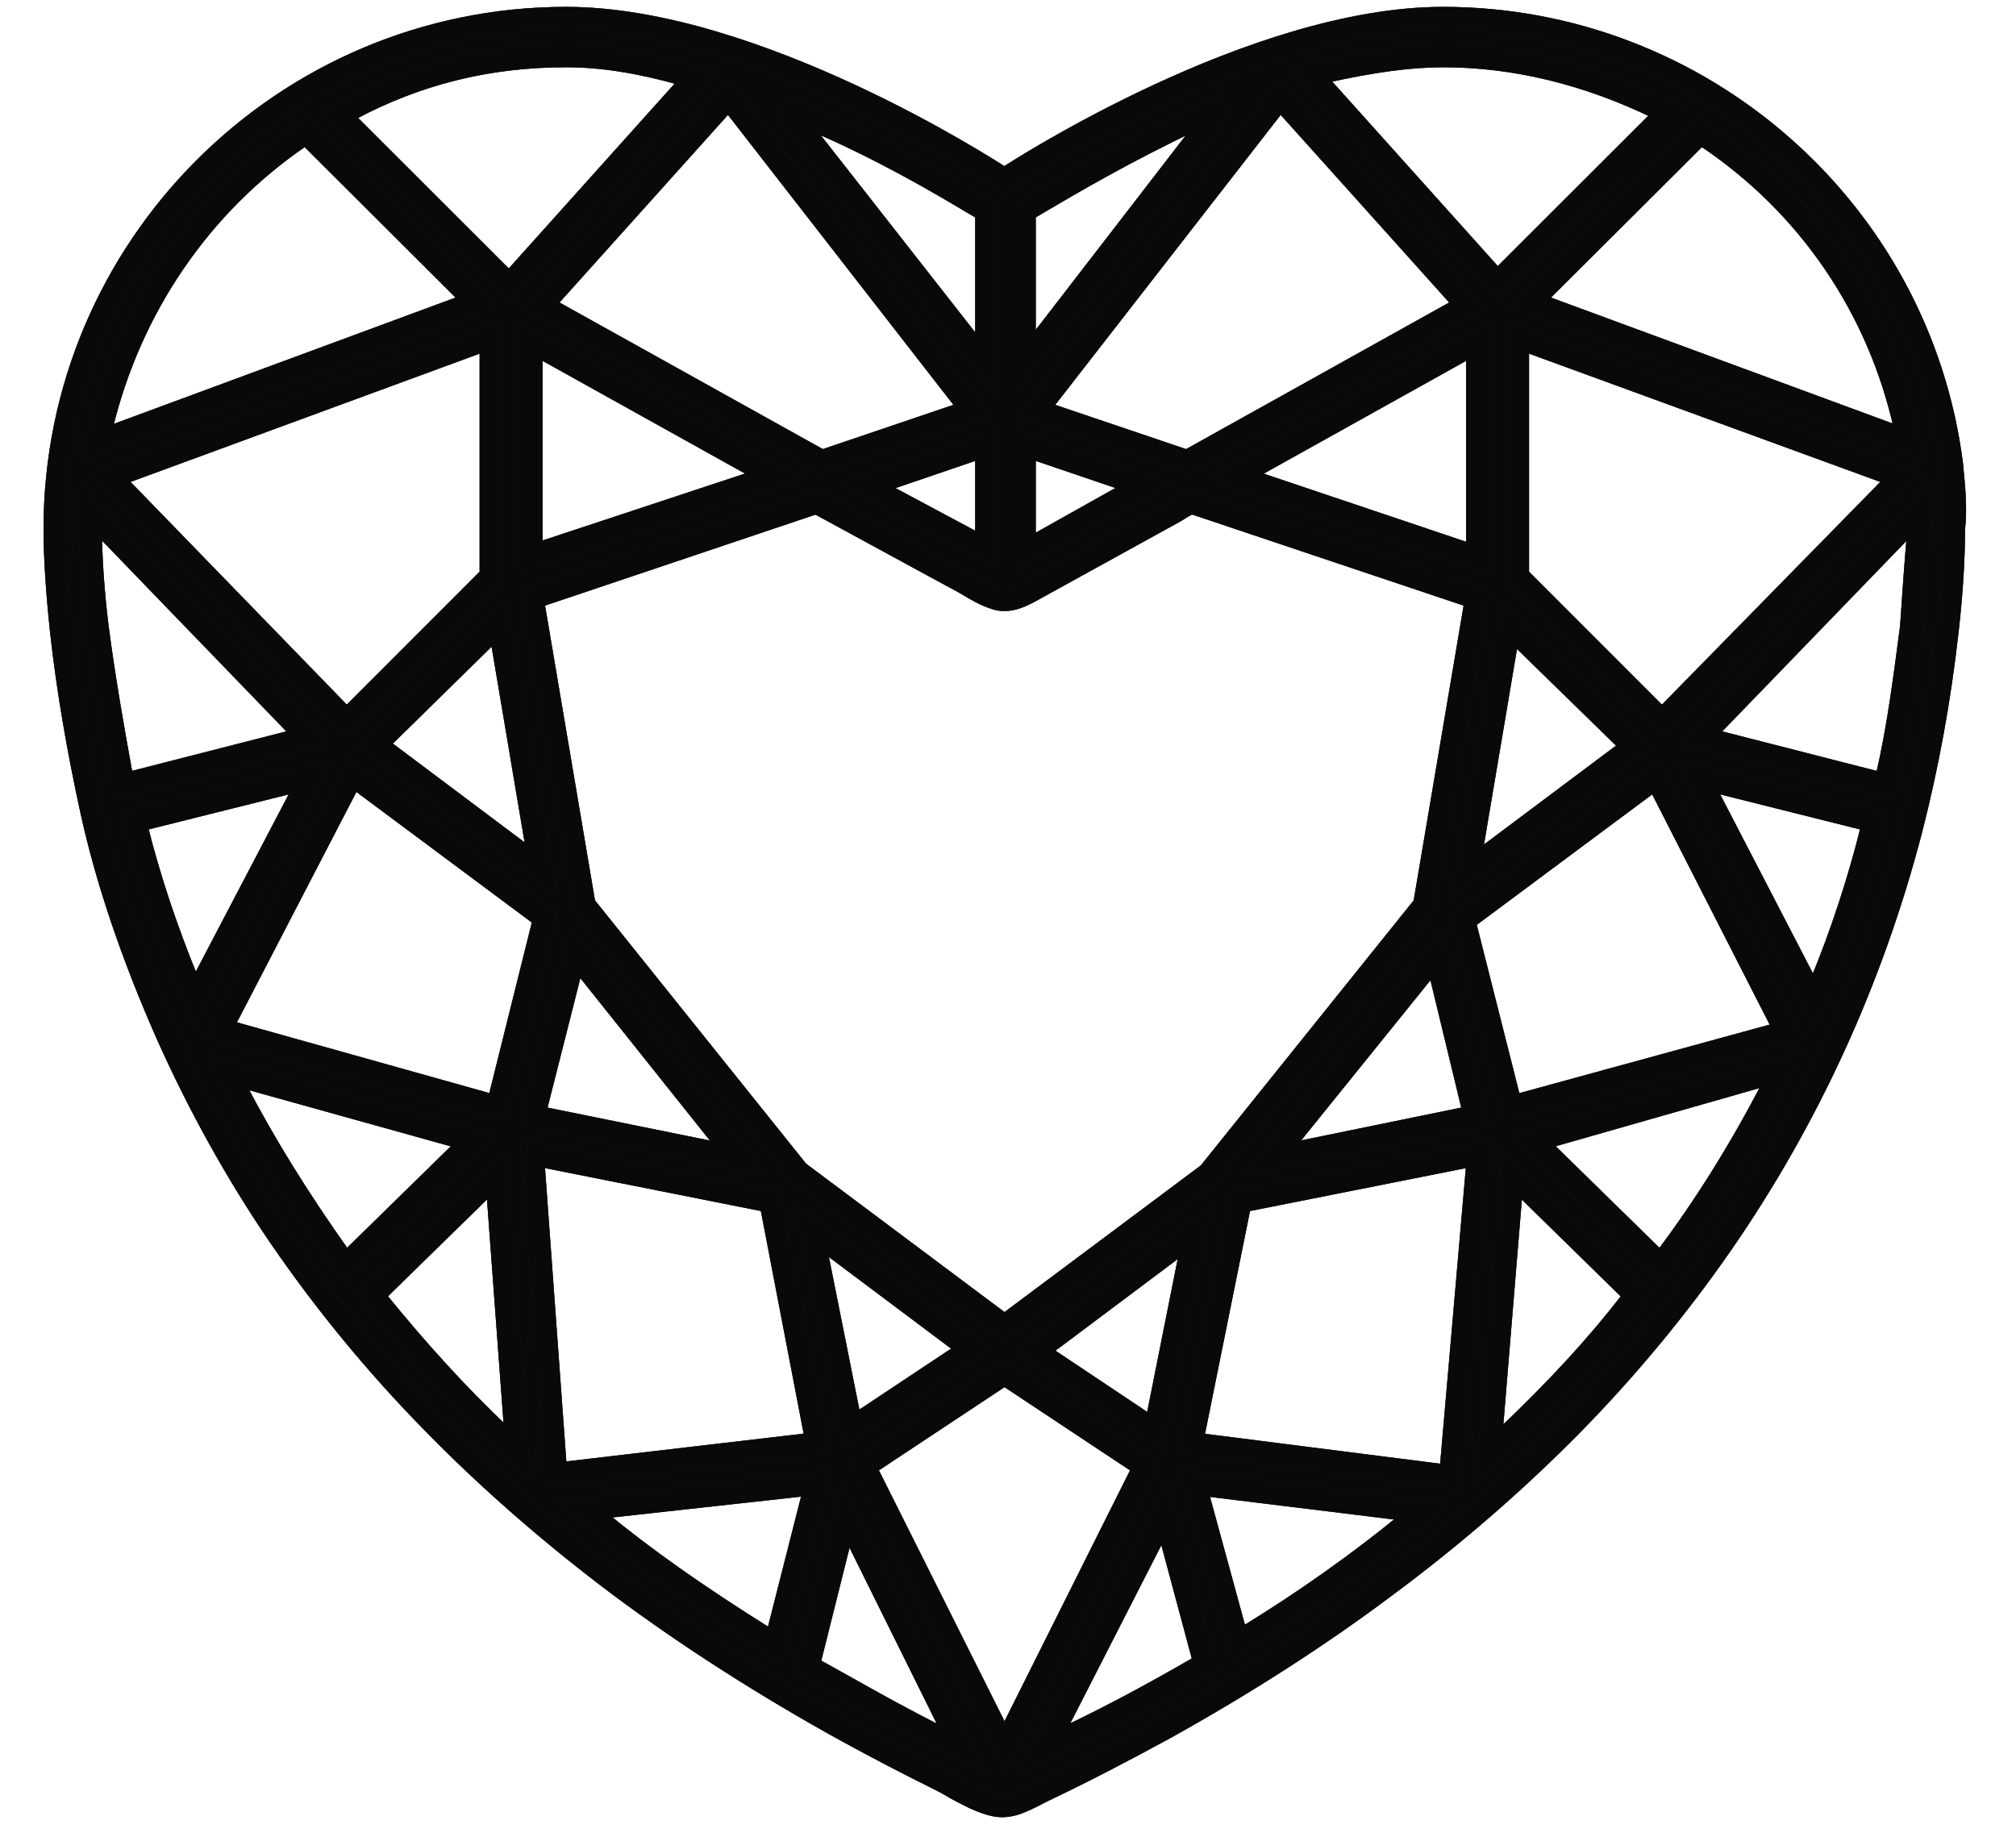 <svg width="22" height="20" viewBox="0 0 22 20" fill="none" xmlns="http://www.w3.org/2000/svg">
<g id="Group 26019">
<g id="Vector">
<path d="M21.297 5.067C20.942 2.29 18.555 0.2 15.747 0.2C13.685 0.2 11.119 1.858 11.01 1.929L10.962 1.962L10.909 1.929C10.801 1.858 8.239 0.2 6.177 0.2C3.103 0.2 0.6 2.699 0.6 5.773C0.6 6.082 0.626 6.469 0.671 6.889C0.738 7.499 0.85 8.16 1.004 8.863C1.172 9.622 1.448 10.432 1.822 11.28C2.165 12.049 2.58 12.801 3.058 13.5C3.54 14.202 4.093 14.879 4.713 15.511C5.329 16.143 6.024 16.749 6.774 17.311C7.529 17.872 8.362 18.404 9.251 18.894C9.572 19.069 9.905 19.244 10.244 19.411C10.304 19.441 10.368 19.474 10.427 19.512C10.558 19.582 10.681 19.649 10.812 19.686C10.988 19.738 11.115 19.675 11.287 19.59L11.365 19.549C11.828 19.329 12.284 19.091 12.717 18.854C13.58 18.374 14.394 17.853 15.126 17.303C15.862 16.757 16.542 16.165 17.151 15.548C17.756 14.931 18.301 14.273 18.779 13.585C19.254 12.901 19.668 12.172 20.012 11.421C20.356 10.67 20.64 9.874 20.853 9.056C21.032 8.361 21.166 7.629 21.249 6.885C21.297 6.469 21.319 6.082 21.319 5.773C21.346 5.535 21.319 5.297 21.297 5.067ZM18.619 1.486C19.728 2.226 20.498 3.349 20.789 4.654L20.826 4.818L16.699 3.297L18.555 1.446L18.619 1.486ZM16.471 6.826L17.827 8.149L16.019 9.503L16.471 6.826ZM16.124 6.086L13.483 5.197L16.124 3.725V6.086ZM16.561 6.29V3.68L20.744 5.208L18.137 7.867L16.561 6.29ZM14.458 0.78C14.977 0.665 15.388 0.609 15.747 0.609C16.527 0.609 17.312 0.799 18.081 1.17L18.201 1.226L16.34 3.085L14.301 0.813L14.458 0.78ZM16.012 3.334L12.956 5.037L11.309 4.48L13.969 1.059L16.012 3.334ZM11.178 2.301L11.335 2.208C11.664 2.014 12.276 1.654 13.001 1.312L13.352 1.148L11.178 3.966V2.301ZM11.178 4.855L12.478 5.297L11.178 6.026V4.855ZM10.962 6.543C11.089 6.543 11.204 6.472 11.331 6.402L12.829 5.576C12.938 5.506 12.99 5.476 13.046 5.495L16.113 6.524L15.545 9.878L15.53 9.897L13.192 12.808L10.962 14.474L8.709 12.789L6.375 9.878L5.807 6.524L8.911 5.48L10.428 6.305C10.465 6.324 10.506 6.346 10.543 6.368C10.648 6.431 10.756 6.495 10.865 6.528C10.898 6.539 10.928 6.543 10.962 6.543ZM15.672 10.421L16.098 12.183L13.883 12.637L15.672 10.421ZM13.038 13.444L12.605 15.615L11.302 14.745L13.038 13.444ZM10.596 14.723L9.292 15.589L8.859 13.421L10.596 14.723ZM8.059 12.637L5.822 12.183L6.274 10.399L8.059 12.637ZM5.448 6.8L5.9 9.48L4.096 8.127L5.448 6.8ZM3.783 7.867L1.201 5.208L5.359 3.68V6.29L3.783 7.867ZM5.796 6.071V3.725L8.44 5.197L5.796 6.071ZM9.46 5.301L10.767 4.855V6L9.46 5.301ZM8.892 1.312C9.632 1.628 10.259 2 10.596 2.2L10.767 2.301V3.989L8.556 1.167L8.892 1.312ZM10.611 4.48L8.967 5.037L5.908 3.334L7.951 1.059L10.611 4.48ZM3.812 1.196C4.548 0.802 5.325 0.609 6.177 0.609C6.565 0.609 6.965 0.672 7.447 0.806L7.589 0.847L5.557 3.111L3.7 1.256L3.812 1.196ZM1.108 4.651C1.422 3.349 2.191 2.226 3.278 1.486L3.342 1.446L5.198 3.297L1.071 4.822L1.108 4.651ZM1.325 8.469C1.231 7.956 1.134 7.402 1.06 6.837C1.015 6.469 0.989 6.097 0.989 5.822V5.591L3.364 8.049L1.343 8.566L1.325 8.469ZM2.046 10.711C1.807 10.127 1.627 9.581 1.493 9.049L1.47 8.96L3.39 8.48L2.124 10.897L2.046 10.711ZM3.846 8.454L5.945 10.016L5.43 12.083L2.404 11.235L3.846 8.454ZM3.708 13.719C3.248 13.072 2.879 12.473 2.576 11.89L2.479 11.7L5.161 12.447L3.771 13.808L3.708 13.719ZM5.467 15.671C4.989 15.217 4.563 14.749 4.119 14.202L4.066 14.135L5.419 12.812L5.643 15.838L5.467 15.671ZM5.811 12.592L8.41 13.109L8.918 15.753L6.065 16.087L5.811 12.592ZM8.351 17.879C7.592 17.404 7.036 17.009 6.547 16.608L6.379 16.467L8.907 16.188L8.459 17.95L8.351 17.879ZM10.248 18.961C9.875 18.775 9.516 18.575 9.172 18.381L8.818 18.184L9.232 16.53L10.498 19.084L10.248 18.961ZM10.962 19.062L9.43 16.002L10.962 14.987L12.493 16.002L10.962 19.062ZM13.087 18.195C12.542 18.511 12.082 18.753 11.645 18.961L11.399 19.08L12.71 16.515L13.151 18.158L13.087 18.195ZM15.351 16.63C14.824 17.061 14.241 17.474 13.617 17.857L13.509 17.924L13.035 16.188L15.519 16.493L15.351 16.63ZM15.829 16.113L13.001 15.753L13.535 13.109L16.135 12.592L15.829 16.113ZM17.805 14.198C17.431 14.682 16.998 15.154 16.43 15.693L16.254 15.864L16.505 12.815L17.853 14.135L17.805 14.198ZM19.344 11.867C18.996 12.54 18.608 13.161 18.189 13.719L18.122 13.804L16.736 12.447L19.444 11.674L19.344 11.867ZM16.49 12.083L15.974 10.042L18.074 8.48L19.493 11.261L16.49 12.083ZM20.427 9.049C20.289 9.607 20.098 10.19 19.874 10.733L19.799 10.923L18.533 8.48L20.449 8.96L20.427 9.049ZM20.935 5.829C20.909 6.115 20.886 6.45 20.86 6.833V6.837C20.789 7.38 20.718 7.941 20.595 8.473L20.576 8.566L18.555 8.049L20.953 5.569L20.935 5.829Z" fill="#333335"/>
<path d="M21.297 5.067C20.942 2.29 18.555 0.2 15.747 0.2C13.685 0.2 11.119 1.858 11.01 1.929L10.962 1.962L10.909 1.929C10.801 1.858 8.239 0.2 6.177 0.2C3.103 0.2 0.6 2.699 0.6 5.773C0.6 6.082 0.626 6.469 0.671 6.889C0.738 7.499 0.85 8.16 1.004 8.863C1.172 9.622 1.448 10.432 1.822 11.28C2.165 12.049 2.58 12.801 3.058 13.5C3.54 14.202 4.093 14.879 4.713 15.511C5.329 16.143 6.024 16.749 6.774 17.311C7.529 17.872 8.362 18.404 9.251 18.894C9.572 19.069 9.905 19.244 10.244 19.411C10.304 19.441 10.368 19.474 10.427 19.512C10.558 19.582 10.681 19.649 10.812 19.686C10.988 19.738 11.115 19.675 11.287 19.59L11.365 19.549C11.828 19.329 12.284 19.091 12.717 18.854C13.58 18.374 14.394 17.853 15.126 17.303C15.862 16.757 16.542 16.165 17.151 15.548C17.756 14.931 18.301 14.273 18.779 13.585C19.254 12.901 19.668 12.172 20.012 11.421C20.356 10.67 20.64 9.874 20.853 9.056C21.032 8.361 21.166 7.629 21.249 6.885C21.297 6.469 21.319 6.082 21.319 5.773C21.346 5.535 21.319 5.297 21.297 5.067ZM18.619 1.486C19.728 2.226 20.498 3.349 20.789 4.654L20.826 4.818L16.699 3.297L18.555 1.446L18.619 1.486ZM16.471 6.826L17.827 8.149L16.019 9.503L16.471 6.826ZM16.124 6.086L13.483 5.197L16.124 3.725V6.086ZM16.561 6.29V3.68L20.744 5.208L18.137 7.867L16.561 6.29ZM14.458 0.78C14.977 0.665 15.388 0.609 15.747 0.609C16.527 0.609 17.312 0.799 18.081 1.17L18.201 1.226L16.34 3.085L14.301 0.813L14.458 0.78ZM16.012 3.334L12.956 5.037L11.309 4.48L13.969 1.059L16.012 3.334ZM11.178 2.301L11.335 2.208C11.664 2.014 12.276 1.654 13.001 1.312L13.352 1.148L11.178 3.966V2.301ZM11.178 4.855L12.478 5.297L11.178 6.026V4.855ZM10.962 6.543C11.089 6.543 11.204 6.472 11.331 6.402L12.829 5.576C12.938 5.506 12.99 5.476 13.046 5.495L16.113 6.524L15.545 9.878L15.53 9.897L13.192 12.808L10.962 14.474L8.709 12.789L6.375 9.878L5.807 6.524L8.911 5.48L10.428 6.305C10.465 6.324 10.506 6.346 10.543 6.368C10.648 6.431 10.756 6.495 10.865 6.528C10.898 6.539 10.928 6.543 10.962 6.543ZM15.672 10.421L16.098 12.183L13.883 12.637L15.672 10.421ZM13.038 13.444L12.605 15.615L11.302 14.745L13.038 13.444ZM10.596 14.723L9.292 15.589L8.859 13.421L10.596 14.723ZM8.059 12.637L5.822 12.183L6.274 10.399L8.059 12.637ZM5.448 6.8L5.9 9.48L4.096 8.127L5.448 6.8ZM3.783 7.867L1.201 5.208L5.359 3.68V6.29L3.783 7.867ZM5.796 6.071V3.725L8.44 5.197L5.796 6.071ZM9.46 5.301L10.767 4.855V6L9.46 5.301ZM8.892 1.312C9.632 1.628 10.259 2 10.596 2.2L10.767 2.301V3.989L8.556 1.167L8.892 1.312ZM10.611 4.48L8.967 5.037L5.908 3.334L7.951 1.059L10.611 4.48ZM3.812 1.196C4.548 0.802 5.325 0.609 6.177 0.609C6.565 0.609 6.965 0.672 7.447 0.806L7.589 0.847L5.557 3.111L3.7 1.256L3.812 1.196ZM1.108 4.651C1.422 3.349 2.191 2.226 3.278 1.486L3.342 1.446L5.198 3.297L1.071 4.822L1.108 4.651ZM1.325 8.469C1.231 7.956 1.134 7.402 1.06 6.837C1.015 6.469 0.989 6.097 0.989 5.822V5.591L3.364 8.049L1.343 8.566L1.325 8.469ZM2.046 10.711C1.807 10.127 1.627 9.581 1.493 9.049L1.47 8.96L3.39 8.48L2.124 10.897L2.046 10.711ZM3.846 8.454L5.945 10.016L5.43 12.083L2.404 11.235L3.846 8.454ZM3.708 13.719C3.248 13.072 2.879 12.473 2.576 11.89L2.479 11.7L5.161 12.447L3.771 13.808L3.708 13.719ZM5.467 15.671C4.989 15.217 4.563 14.749 4.119 14.202L4.066 14.135L5.419 12.812L5.643 15.838L5.467 15.671ZM5.811 12.592L8.41 13.109L8.918 15.753L6.065 16.087L5.811 12.592ZM8.351 17.879C7.592 17.404 7.036 17.009 6.547 16.608L6.379 16.467L8.907 16.188L8.459 17.95L8.351 17.879ZM10.248 18.961C9.875 18.775 9.516 18.575 9.172 18.381L8.818 18.184L9.232 16.53L10.498 19.084L10.248 18.961ZM10.962 19.062L9.43 16.002L10.962 14.987L12.493 16.002L10.962 19.062ZM13.087 18.195C12.542 18.511 12.082 18.753 11.645 18.961L11.399 19.08L12.71 16.515L13.151 18.158L13.087 18.195ZM15.351 16.63C14.824 17.061 14.241 17.474 13.617 17.857L13.509 17.924L13.035 16.188L15.519 16.493L15.351 16.63ZM15.829 16.113L13.001 15.753L13.535 13.109L16.135 12.592L15.829 16.113ZM17.805 14.198C17.431 14.682 16.998 15.154 16.43 15.693L16.254 15.864L16.505 12.815L17.853 14.135L17.805 14.198ZM19.344 11.867C18.996 12.54 18.608 13.161 18.189 13.719L18.122 13.804L16.736 12.447L19.444 11.674L19.344 11.867ZM16.49 12.083L15.974 10.042L18.074 8.48L19.493 11.261L16.49 12.083ZM20.427 9.049C20.289 9.607 20.098 10.19 19.874 10.733L19.799 10.923L18.533 8.48L20.449 8.96L20.427 9.049ZM20.935 5.829C20.909 6.115 20.886 6.45 20.86 6.833V6.837C20.789 7.38 20.718 7.941 20.595 8.473L20.576 8.566L18.555 8.049L20.953 5.569L20.935 5.829Z" fill="black" fill-opacity="0.2"/>
<path d="M21.297 5.067C20.942 2.29 18.555 0.2 15.747 0.2C13.685 0.2 11.119 1.858 11.01 1.929L10.962 1.962L10.909 1.929C10.801 1.858 8.239 0.2 6.177 0.2C3.103 0.2 0.6 2.699 0.6 5.773C0.6 6.082 0.626 6.469 0.671 6.889C0.738 7.499 0.85 8.16 1.004 8.863C1.172 9.622 1.448 10.432 1.822 11.28C2.165 12.049 2.58 12.801 3.058 13.5C3.54 14.202 4.093 14.879 4.713 15.511C5.329 16.143 6.024 16.749 6.774 17.311C7.529 17.872 8.362 18.404 9.251 18.894C9.572 19.069 9.905 19.244 10.244 19.411C10.304 19.441 10.368 19.474 10.427 19.512C10.558 19.582 10.681 19.649 10.812 19.686C10.988 19.738 11.115 19.675 11.287 19.59L11.365 19.549C11.828 19.329 12.284 19.091 12.717 18.854C13.58 18.374 14.394 17.853 15.126 17.303C15.862 16.757 16.542 16.165 17.151 15.548C17.756 14.931 18.301 14.273 18.779 13.585C19.254 12.901 19.668 12.172 20.012 11.421C20.356 10.67 20.64 9.874 20.853 9.056C21.032 8.361 21.166 7.629 21.249 6.885C21.297 6.469 21.319 6.082 21.319 5.773C21.346 5.535 21.319 5.297 21.297 5.067ZM18.619 1.486C19.728 2.226 20.498 3.349 20.789 4.654L20.826 4.818L16.699 3.297L18.555 1.446L18.619 1.486ZM16.471 6.826L17.827 8.149L16.019 9.503L16.471 6.826ZM16.124 6.086L13.483 5.197L16.124 3.725V6.086ZM16.561 6.29V3.68L20.744 5.208L18.137 7.867L16.561 6.29ZM14.458 0.78C14.977 0.665 15.388 0.609 15.747 0.609C16.527 0.609 17.312 0.799 18.081 1.17L18.201 1.226L16.34 3.085L14.301 0.813L14.458 0.78ZM16.012 3.334L12.956 5.037L11.309 4.48L13.969 1.059L16.012 3.334ZM11.178 2.301L11.335 2.208C11.664 2.014 12.276 1.654 13.001 1.312L13.352 1.148L11.178 3.966V2.301ZM11.178 4.855L12.478 5.297L11.178 6.026V4.855ZM10.962 6.543C11.089 6.543 11.204 6.472 11.331 6.402L12.829 5.576C12.938 5.506 12.99 5.476 13.046 5.495L16.113 6.524L15.545 9.878L15.53 9.897L13.192 12.808L10.962 14.474L8.709 12.789L6.375 9.878L5.807 6.524L8.911 5.48L10.428 6.305C10.465 6.324 10.506 6.346 10.543 6.368C10.648 6.431 10.756 6.495 10.865 6.528C10.898 6.539 10.928 6.543 10.962 6.543ZM15.672 10.421L16.098 12.183L13.883 12.637L15.672 10.421ZM13.038 13.444L12.605 15.615L11.302 14.745L13.038 13.444ZM10.596 14.723L9.292 15.589L8.859 13.421L10.596 14.723ZM8.059 12.637L5.822 12.183L6.274 10.399L8.059 12.637ZM5.448 6.8L5.9 9.48L4.096 8.127L5.448 6.8ZM3.783 7.867L1.201 5.208L5.359 3.68V6.29L3.783 7.867ZM5.796 6.071V3.725L8.44 5.197L5.796 6.071ZM9.46 5.301L10.767 4.855V6L9.46 5.301ZM8.892 1.312C9.632 1.628 10.259 2 10.596 2.2L10.767 2.301V3.989L8.556 1.167L8.892 1.312ZM10.611 4.48L8.967 5.037L5.908 3.334L7.951 1.059L10.611 4.48ZM3.812 1.196C4.548 0.802 5.325 0.609 6.177 0.609C6.565 0.609 6.965 0.672 7.447 0.806L7.589 0.847L5.557 3.111L3.7 1.256L3.812 1.196ZM1.108 4.651C1.422 3.349 2.191 2.226 3.278 1.486L3.342 1.446L5.198 3.297L1.071 4.822L1.108 4.651ZM1.325 8.469C1.231 7.956 1.134 7.402 1.06 6.837C1.015 6.469 0.989 6.097 0.989 5.822V5.591L3.364 8.049L1.343 8.566L1.325 8.469ZM2.046 10.711C1.807 10.127 1.627 9.581 1.493 9.049L1.47 8.96L3.39 8.48L2.124 10.897L2.046 10.711ZM3.846 8.454L5.945 10.016L5.43 12.083L2.404 11.235L3.846 8.454ZM3.708 13.719C3.248 13.072 2.879 12.473 2.576 11.89L2.479 11.7L5.161 12.447L3.771 13.808L3.708 13.719ZM5.467 15.671C4.989 15.217 4.563 14.749 4.119 14.202L4.066 14.135L5.419 12.812L5.643 15.838L5.467 15.671ZM5.811 12.592L8.41 13.109L8.918 15.753L6.065 16.087L5.811 12.592ZM8.351 17.879C7.592 17.404 7.036 17.009 6.547 16.608L6.379 16.467L8.907 16.188L8.459 17.95L8.351 17.879ZM10.248 18.961C9.875 18.775 9.516 18.575 9.172 18.381L8.818 18.184L9.232 16.53L10.498 19.084L10.248 18.961ZM10.962 19.062L9.43 16.002L10.962 14.987L12.493 16.002L10.962 19.062ZM13.087 18.195C12.542 18.511 12.082 18.753 11.645 18.961L11.399 19.08L12.71 16.515L13.151 18.158L13.087 18.195ZM15.351 16.63C14.824 17.061 14.241 17.474 13.617 17.857L13.509 17.924L13.035 16.188L15.519 16.493L15.351 16.63ZM15.829 16.113L13.001 15.753L13.535 13.109L16.135 12.592L15.829 16.113ZM17.805 14.198C17.431 14.682 16.998 15.154 16.43 15.693L16.254 15.864L16.505 12.815L17.853 14.135L17.805 14.198ZM19.344 11.867C18.996 12.54 18.608 13.161 18.189 13.719L18.122 13.804L16.736 12.447L19.444 11.674L19.344 11.867ZM16.49 12.083L15.974 10.042L18.074 8.48L19.493 11.261L16.49 12.083ZM20.427 9.049C20.289 9.607 20.098 10.19 19.874 10.733L19.799 10.923L18.533 8.48L20.449 8.96L20.427 9.049ZM20.935 5.829C20.909 6.115 20.886 6.45 20.86 6.833V6.837C20.789 7.38 20.718 7.941 20.595 8.473L20.576 8.566L18.555 8.049L20.953 5.569L20.935 5.829Z" fill="black" fill-opacity="0.2"/>
<path d="M21.297 5.067C20.942 2.29 18.555 0.2 15.747 0.2C13.685 0.2 11.119 1.858 11.01 1.929L10.962 1.962L10.909 1.929C10.801 1.858 8.239 0.2 6.177 0.2C3.103 0.2 0.6 2.699 0.6 5.773C0.6 6.082 0.626 6.469 0.671 6.889C0.738 7.499 0.85 8.16 1.004 8.863C1.172 9.622 1.448 10.432 1.822 11.28C2.165 12.049 2.58 12.801 3.058 13.5C3.54 14.202 4.093 14.879 4.713 15.511C5.329 16.143 6.024 16.749 6.774 17.311C7.529 17.872 8.362 18.404 9.251 18.894C9.572 19.069 9.905 19.244 10.244 19.411C10.304 19.441 10.368 19.474 10.427 19.512C10.558 19.582 10.681 19.649 10.812 19.686C10.988 19.738 11.115 19.675 11.287 19.59L11.365 19.549C11.828 19.329 12.284 19.091 12.717 18.854C13.58 18.374 14.394 17.853 15.126 17.303C15.862 16.757 16.542 16.165 17.151 15.548C17.756 14.931 18.301 14.273 18.779 13.585C19.254 12.901 19.668 12.172 20.012 11.421C20.356 10.67 20.64 9.874 20.853 9.056C21.032 8.361 21.166 7.629 21.249 6.885C21.297 6.469 21.319 6.082 21.319 5.773C21.346 5.535 21.319 5.297 21.297 5.067ZM18.619 1.486C19.728 2.226 20.498 3.349 20.789 4.654L20.826 4.818L16.699 3.297L18.555 1.446L18.619 1.486ZM16.471 6.826L17.827 8.149L16.019 9.503L16.471 6.826ZM16.124 6.086L13.483 5.197L16.124 3.725V6.086ZM16.561 6.29V3.68L20.744 5.208L18.137 7.867L16.561 6.29ZM14.458 0.78C14.977 0.665 15.388 0.609 15.747 0.609C16.527 0.609 17.312 0.799 18.081 1.17L18.201 1.226L16.34 3.085L14.301 0.813L14.458 0.78ZM16.012 3.334L12.956 5.037L11.309 4.48L13.969 1.059L16.012 3.334ZM11.178 2.301L11.335 2.208C11.664 2.014 12.276 1.654 13.001 1.312L13.352 1.148L11.178 3.966V2.301ZM11.178 4.855L12.478 5.297L11.178 6.026V4.855ZM10.962 6.543C11.089 6.543 11.204 6.472 11.331 6.402L12.829 5.576C12.938 5.506 12.99 5.476 13.046 5.495L16.113 6.524L15.545 9.878L15.53 9.897L13.192 12.808L10.962 14.474L8.709 12.789L6.375 9.878L5.807 6.524L8.911 5.48L10.428 6.305C10.465 6.324 10.506 6.346 10.543 6.368C10.648 6.431 10.756 6.495 10.865 6.528C10.898 6.539 10.928 6.543 10.962 6.543ZM15.672 10.421L16.098 12.183L13.883 12.637L15.672 10.421ZM13.038 13.444L12.605 15.615L11.302 14.745L13.038 13.444ZM10.596 14.723L9.292 15.589L8.859 13.421L10.596 14.723ZM8.059 12.637L5.822 12.183L6.274 10.399L8.059 12.637ZM5.448 6.8L5.9 9.48L4.096 8.127L5.448 6.8ZM3.783 7.867L1.201 5.208L5.359 3.68V6.29L3.783 7.867ZM5.796 6.071V3.725L8.44 5.197L5.796 6.071ZM9.46 5.301L10.767 4.855V6L9.46 5.301ZM8.892 1.312C9.632 1.628 10.259 2 10.596 2.2L10.767 2.301V3.989L8.556 1.167L8.892 1.312ZM10.611 4.48L8.967 5.037L5.908 3.334L7.951 1.059L10.611 4.48ZM3.812 1.196C4.548 0.802 5.325 0.609 6.177 0.609C6.565 0.609 6.965 0.672 7.447 0.806L7.589 0.847L5.557 3.111L3.7 1.256L3.812 1.196ZM1.108 4.651C1.422 3.349 2.191 2.226 3.278 1.486L3.342 1.446L5.198 3.297L1.071 4.822L1.108 4.651ZM1.325 8.469C1.231 7.956 1.134 7.402 1.06 6.837C1.015 6.469 0.989 6.097 0.989 5.822V5.591L3.364 8.049L1.343 8.566L1.325 8.469ZM2.046 10.711C1.807 10.127 1.627 9.581 1.493 9.049L1.47 8.96L3.39 8.48L2.124 10.897L2.046 10.711ZM3.846 8.454L5.945 10.016L5.43 12.083L2.404 11.235L3.846 8.454ZM3.708 13.719C3.248 13.072 2.879 12.473 2.576 11.89L2.479 11.7L5.161 12.447L3.771 13.808L3.708 13.719ZM5.467 15.671C4.989 15.217 4.563 14.749 4.119 14.202L4.066 14.135L5.419 12.812L5.643 15.838L5.467 15.671ZM5.811 12.592L8.41 13.109L8.918 15.753L6.065 16.087L5.811 12.592ZM8.351 17.879C7.592 17.404 7.036 17.009 6.547 16.608L6.379 16.467L8.907 16.188L8.459 17.95L8.351 17.879ZM10.248 18.961C9.875 18.775 9.516 18.575 9.172 18.381L8.818 18.184L9.232 16.53L10.498 19.084L10.248 18.961ZM10.962 19.062L9.43 16.002L10.962 14.987L12.493 16.002L10.962 19.062ZM13.087 18.195C12.542 18.511 12.082 18.753 11.645 18.961L11.399 19.08L12.71 16.515L13.151 18.158L13.087 18.195ZM15.351 16.63C14.824 17.061 14.241 17.474 13.617 17.857L13.509 17.924L13.035 16.188L15.519 16.493L15.351 16.63ZM15.829 16.113L13.001 15.753L13.535 13.109L16.135 12.592L15.829 16.113ZM17.805 14.198C17.431 14.682 16.998 15.154 16.43 15.693L16.254 15.864L16.505 12.815L17.853 14.135L17.805 14.198ZM19.344 11.867C18.996 12.54 18.608 13.161 18.189 13.719L18.122 13.804L16.736 12.447L19.444 11.674L19.344 11.867ZM16.49 12.083L15.974 10.042L18.074 8.48L19.493 11.261L16.49 12.083ZM20.427 9.049C20.289 9.607 20.098 10.19 19.874 10.733L19.799 10.923L18.533 8.48L20.449 8.96L20.427 9.049ZM20.935 5.829C20.909 6.115 20.886 6.45 20.86 6.833V6.837C20.789 7.38 20.718 7.941 20.595 8.473L20.576 8.566L18.555 8.049L20.953 5.569L20.935 5.829Z" fill="black" fill-opacity="0.2"/>
<path d="M21.297 5.067C20.942 2.29 18.555 0.2 15.747 0.2C13.685 0.2 11.119 1.858 11.01 1.929L10.962 1.962L10.909 1.929C10.801 1.858 8.239 0.2 6.177 0.2C3.103 0.2 0.6 2.699 0.6 5.773C0.6 6.082 0.626 6.469 0.671 6.889C0.738 7.499 0.85 8.16 1.004 8.863C1.172 9.622 1.448 10.432 1.822 11.28C2.165 12.049 2.58 12.801 3.058 13.5C3.54 14.202 4.093 14.879 4.713 15.511C5.329 16.143 6.024 16.749 6.774 17.311C7.529 17.872 8.362 18.404 9.251 18.894C9.572 19.069 9.905 19.244 10.244 19.411C10.304 19.441 10.368 19.474 10.427 19.512C10.558 19.582 10.681 19.649 10.812 19.686C10.988 19.738 11.115 19.675 11.287 19.59L11.365 19.549C11.828 19.329 12.284 19.091 12.717 18.854C13.58 18.374 14.394 17.853 15.126 17.303C15.862 16.757 16.542 16.165 17.151 15.548C17.756 14.931 18.301 14.273 18.779 13.585C19.254 12.901 19.668 12.172 20.012 11.421C20.356 10.67 20.64 9.874 20.853 9.056C21.032 8.361 21.166 7.629 21.249 6.885C21.297 6.469 21.319 6.082 21.319 5.773C21.346 5.535 21.319 5.297 21.297 5.067ZM18.619 1.486C19.728 2.226 20.498 3.349 20.789 4.654L20.826 4.818L16.699 3.297L18.555 1.446L18.619 1.486ZM16.471 6.826L17.827 8.149L16.019 9.503L16.471 6.826ZM16.124 6.086L13.483 5.197L16.124 3.725V6.086ZM16.561 6.29V3.68L20.744 5.208L18.137 7.867L16.561 6.29ZM14.458 0.78C14.977 0.665 15.388 0.609 15.747 0.609C16.527 0.609 17.312 0.799 18.081 1.17L18.201 1.226L16.34 3.085L14.301 0.813L14.458 0.78ZM16.012 3.334L12.956 5.037L11.309 4.48L13.969 1.059L16.012 3.334ZM11.178 2.301L11.335 2.208C11.664 2.014 12.276 1.654 13.001 1.312L13.352 1.148L11.178 3.966V2.301ZM11.178 4.855L12.478 5.297L11.178 6.026V4.855ZM10.962 6.543C11.089 6.543 11.204 6.472 11.331 6.402L12.829 5.576C12.938 5.506 12.99 5.476 13.046 5.495L16.113 6.524L15.545 9.878L15.53 9.897L13.192 12.808L10.962 14.474L8.709 12.789L6.375 9.878L5.807 6.524L8.911 5.48L10.428 6.305C10.465 6.324 10.506 6.346 10.543 6.368C10.648 6.431 10.756 6.495 10.865 6.528C10.898 6.539 10.928 6.543 10.962 6.543ZM15.672 10.421L16.098 12.183L13.883 12.637L15.672 10.421ZM13.038 13.444L12.605 15.615L11.302 14.745L13.038 13.444ZM10.596 14.723L9.292 15.589L8.859 13.421L10.596 14.723ZM8.059 12.637L5.822 12.183L6.274 10.399L8.059 12.637ZM5.448 6.8L5.9 9.48L4.096 8.127L5.448 6.8ZM3.783 7.867L1.201 5.208L5.359 3.68V6.29L3.783 7.867ZM5.796 6.071V3.725L8.44 5.197L5.796 6.071ZM9.46 5.301L10.767 4.855V6L9.46 5.301ZM8.892 1.312C9.632 1.628 10.259 2 10.596 2.2L10.767 2.301V3.989L8.556 1.167L8.892 1.312ZM10.611 4.48L8.967 5.037L5.908 3.334L7.951 1.059L10.611 4.48ZM3.812 1.196C4.548 0.802 5.325 0.609 6.177 0.609C6.565 0.609 6.965 0.672 7.447 0.806L7.589 0.847L5.557 3.111L3.7 1.256L3.812 1.196ZM1.108 4.651C1.422 3.349 2.191 2.226 3.278 1.486L3.342 1.446L5.198 3.297L1.071 4.822L1.108 4.651ZM1.325 8.469C1.231 7.956 1.134 7.402 1.06 6.837C1.015 6.469 0.989 6.097 0.989 5.822V5.591L3.364 8.049L1.343 8.566L1.325 8.469ZM2.046 10.711C1.807 10.127 1.627 9.581 1.493 9.049L1.47 8.96L3.39 8.48L2.124 10.897L2.046 10.711ZM3.846 8.454L5.945 10.016L5.43 12.083L2.404 11.235L3.846 8.454ZM3.708 13.719C3.248 13.072 2.879 12.473 2.576 11.89L2.479 11.7L5.161 12.447L3.771 13.808L3.708 13.719ZM5.467 15.671C4.989 15.217 4.563 14.749 4.119 14.202L4.066 14.135L5.419 12.812L5.643 15.838L5.467 15.671ZM5.811 12.592L8.41 13.109L8.918 15.753L6.065 16.087L5.811 12.592ZM8.351 17.879C7.592 17.404 7.036 17.009 6.547 16.608L6.379 16.467L8.907 16.188L8.459 17.95L8.351 17.879ZM10.248 18.961C9.875 18.775 9.516 18.575 9.172 18.381L8.818 18.184L9.232 16.53L10.498 19.084L10.248 18.961ZM10.962 19.062L9.43 16.002L10.962 14.987L12.493 16.002L10.962 19.062ZM13.087 18.195C12.542 18.511 12.082 18.753 11.645 18.961L11.399 19.08L12.71 16.515L13.151 18.158L13.087 18.195ZM15.351 16.63C14.824 17.061 14.241 17.474 13.617 17.857L13.509 17.924L13.035 16.188L15.519 16.493L15.351 16.63ZM15.829 16.113L13.001 15.753L13.535 13.109L16.135 12.592L15.829 16.113ZM17.805 14.198C17.431 14.682 16.998 15.154 16.43 15.693L16.254 15.864L16.505 12.815L17.853 14.135L17.805 14.198ZM19.344 11.867C18.996 12.54 18.608 13.161 18.189 13.719L18.122 13.804L16.736 12.447L19.444 11.674L19.344 11.867ZM16.49 12.083L15.974 10.042L18.074 8.48L19.493 11.261L16.49 12.083ZM20.427 9.049C20.289 9.607 20.098 10.19 19.874 10.733L19.799 10.923L18.533 8.48L20.449 8.96L20.427 9.049ZM20.935 5.829C20.909 6.115 20.886 6.45 20.86 6.833V6.837C20.789 7.38 20.718 7.941 20.595 8.473L20.576 8.566L18.555 8.049L20.953 5.569L20.935 5.829Z" fill="black" fill-opacity="0.2"/>
<path d="M21.297 5.067C20.942 2.29 18.555 0.2 15.747 0.2C13.685 0.2 11.119 1.858 11.01 1.929L10.962 1.962L10.909 1.929C10.801 1.858 8.239 0.2 6.177 0.2C3.103 0.2 0.6 2.699 0.6 5.773C0.6 6.082 0.626 6.469 0.671 6.889C0.738 7.499 0.85 8.16 1.004 8.863C1.172 9.622 1.448 10.432 1.822 11.28C2.165 12.049 2.58 12.801 3.058 13.5C3.54 14.202 4.093 14.879 4.713 15.511C5.329 16.143 6.024 16.749 6.774 17.311C7.529 17.872 8.362 18.404 9.251 18.894C9.572 19.069 9.905 19.244 10.244 19.411C10.304 19.441 10.368 19.474 10.427 19.512C10.558 19.582 10.681 19.649 10.812 19.686C10.988 19.738 11.115 19.675 11.287 19.59L11.365 19.549C11.828 19.329 12.284 19.091 12.717 18.854C13.58 18.374 14.394 17.853 15.126 17.303C15.862 16.757 16.542 16.165 17.151 15.548C17.756 14.931 18.301 14.273 18.779 13.585C19.254 12.901 19.668 12.172 20.012 11.421C20.356 10.67 20.64 9.874 20.853 9.056C21.032 8.361 21.166 7.629 21.249 6.885C21.297 6.469 21.319 6.082 21.319 5.773C21.346 5.535 21.319 5.297 21.297 5.067ZM18.619 1.486C19.728 2.226 20.498 3.349 20.789 4.654L20.826 4.818L16.699 3.297L18.555 1.446L18.619 1.486ZM16.471 6.826L17.827 8.149L16.019 9.503L16.471 6.826ZM16.124 6.086L13.483 5.197L16.124 3.725V6.086ZM16.561 6.29V3.68L20.744 5.208L18.137 7.867L16.561 6.29ZM14.458 0.78C14.977 0.665 15.388 0.609 15.747 0.609C16.527 0.609 17.312 0.799 18.081 1.17L18.201 1.226L16.34 3.085L14.301 0.813L14.458 0.78ZM16.012 3.334L12.956 5.037L11.309 4.48L13.969 1.059L16.012 3.334ZM11.178 2.301L11.335 2.208C11.664 2.014 12.276 1.654 13.001 1.312L13.352 1.148L11.178 3.966V2.301ZM11.178 4.855L12.478 5.297L11.178 6.026V4.855ZM10.962 6.543C11.089 6.543 11.204 6.472 11.331 6.402L12.829 5.576C12.938 5.506 12.99 5.476 13.046 5.495L16.113 6.524L15.545 9.878L15.53 9.897L13.192 12.808L10.962 14.474L8.709 12.789L6.375 9.878L5.807 6.524L8.911 5.48L10.428 6.305C10.465 6.324 10.506 6.346 10.543 6.368C10.648 6.431 10.756 6.495 10.865 6.528C10.898 6.539 10.928 6.543 10.962 6.543ZM15.672 10.421L16.098 12.183L13.883 12.637L15.672 10.421ZM13.038 13.444L12.605 15.615L11.302 14.745L13.038 13.444ZM10.596 14.723L9.292 15.589L8.859 13.421L10.596 14.723ZM8.059 12.637L5.822 12.183L6.274 10.399L8.059 12.637ZM5.448 6.8L5.9 9.48L4.096 8.127L5.448 6.8ZM3.783 7.867L1.201 5.208L5.359 3.68V6.29L3.783 7.867ZM5.796 6.071V3.725L8.44 5.197L5.796 6.071ZM9.46 5.301L10.767 4.855V6L9.46 5.301ZM8.892 1.312C9.632 1.628 10.259 2 10.596 2.2L10.767 2.301V3.989L8.556 1.167L8.892 1.312ZM10.611 4.48L8.967 5.037L5.908 3.334L7.951 1.059L10.611 4.48ZM3.812 1.196C4.548 0.802 5.325 0.609 6.177 0.609C6.565 0.609 6.965 0.672 7.447 0.806L7.589 0.847L5.557 3.111L3.7 1.256L3.812 1.196ZM1.108 4.651C1.422 3.349 2.191 2.226 3.278 1.486L3.342 1.446L5.198 3.297L1.071 4.822L1.108 4.651ZM1.325 8.469C1.231 7.956 1.134 7.402 1.06 6.837C1.015 6.469 0.989 6.097 0.989 5.822V5.591L3.364 8.049L1.343 8.566L1.325 8.469ZM2.046 10.711C1.807 10.127 1.627 9.581 1.493 9.049L1.47 8.96L3.39 8.48L2.124 10.897L2.046 10.711ZM3.846 8.454L5.945 10.016L5.43 12.083L2.404 11.235L3.846 8.454ZM3.708 13.719C3.248 13.072 2.879 12.473 2.576 11.89L2.479 11.7L5.161 12.447L3.771 13.808L3.708 13.719ZM5.467 15.671C4.989 15.217 4.563 14.749 4.119 14.202L4.066 14.135L5.419 12.812L5.643 15.838L5.467 15.671ZM5.811 12.592L8.41 13.109L8.918 15.753L6.065 16.087L5.811 12.592ZM8.351 17.879C7.592 17.404 7.036 17.009 6.547 16.608L6.379 16.467L8.907 16.188L8.459 17.95L8.351 17.879ZM10.248 18.961C9.875 18.775 9.516 18.575 9.172 18.381L8.818 18.184L9.232 16.53L10.498 19.084L10.248 18.961ZM10.962 19.062L9.43 16.002L10.962 14.987L12.493 16.002L10.962 19.062ZM13.087 18.195C12.542 18.511 12.082 18.753 11.645 18.961L11.399 19.08L12.71 16.515L13.151 18.158L13.087 18.195ZM15.351 16.63C14.824 17.061 14.241 17.474 13.617 17.857L13.509 17.924L13.035 16.188L15.519 16.493L15.351 16.63ZM15.829 16.113L13.001 15.753L13.535 13.109L16.135 12.592L15.829 16.113ZM17.805 14.198C17.431 14.682 16.998 15.154 16.43 15.693L16.254 15.864L16.505 12.815L17.853 14.135L17.805 14.198ZM19.344 11.867C18.996 12.54 18.608 13.161 18.189 13.719L18.122 13.804L16.736 12.447L19.444 11.674L19.344 11.867ZM16.49 12.083L15.974 10.042L18.074 8.48L19.493 11.261L16.49 12.083ZM20.427 9.049C20.289 9.607 20.098 10.19 19.874 10.733L19.799 10.923L18.533 8.48L20.449 8.96L20.427 9.049ZM20.935 5.829C20.909 6.115 20.886 6.45 20.86 6.833V6.837C20.789 7.38 20.718 7.941 20.595 8.473L20.576 8.566L18.555 8.049L20.953 5.569L20.935 5.829Z" fill="black" fill-opacity="0.2"/>
<path d="M21.297 5.067C20.942 2.29 18.555 0.2 15.747 0.2C13.685 0.2 11.119 1.858 11.01 1.929L10.962 1.962L10.909 1.929C10.801 1.858 8.239 0.2 6.177 0.2C3.103 0.2 0.6 2.699 0.6 5.773C0.6 6.082 0.626 6.469 0.671 6.889C0.738 7.499 0.85 8.16 1.004 8.863C1.172 9.622 1.448 10.432 1.822 11.28C2.165 12.049 2.58 12.801 3.058 13.5C3.54 14.202 4.093 14.879 4.713 15.511C5.329 16.143 6.024 16.749 6.774 17.311C7.529 17.872 8.362 18.404 9.251 18.894C9.572 19.069 9.905 19.244 10.244 19.411C10.304 19.441 10.368 19.474 10.427 19.512C10.558 19.582 10.681 19.649 10.812 19.686C10.988 19.738 11.115 19.675 11.287 19.59L11.365 19.549C11.828 19.329 12.284 19.091 12.717 18.854C13.58 18.374 14.394 17.853 15.126 17.303C15.862 16.757 16.542 16.165 17.151 15.548C17.756 14.931 18.301 14.273 18.779 13.585C19.254 12.901 19.668 12.172 20.012 11.421C20.356 10.67 20.64 9.874 20.853 9.056C21.032 8.361 21.166 7.629 21.249 6.885C21.297 6.469 21.319 6.082 21.319 5.773C21.346 5.535 21.319 5.297 21.297 5.067ZM18.619 1.486C19.728 2.226 20.498 3.349 20.789 4.654L20.826 4.818L16.699 3.297L18.555 1.446L18.619 1.486ZM16.471 6.826L17.827 8.149L16.019 9.503L16.471 6.826ZM16.124 6.086L13.483 5.197L16.124 3.725V6.086ZM16.561 6.29V3.68L20.744 5.208L18.137 7.867L16.561 6.29ZM14.458 0.78C14.977 0.665 15.388 0.609 15.747 0.609C16.527 0.609 17.312 0.799 18.081 1.17L18.201 1.226L16.34 3.085L14.301 0.813L14.458 0.78ZM16.012 3.334L12.956 5.037L11.309 4.48L13.969 1.059L16.012 3.334ZM11.178 2.301L11.335 2.208C11.664 2.014 12.276 1.654 13.001 1.312L13.352 1.148L11.178 3.966V2.301ZM11.178 4.855L12.478 5.297L11.178 6.026V4.855ZM10.962 6.543C11.089 6.543 11.204 6.472 11.331 6.402L12.829 5.576C12.938 5.506 12.99 5.476 13.046 5.495L16.113 6.524L15.545 9.878L15.53 9.897L13.192 12.808L10.962 14.474L8.709 12.789L6.375 9.878L5.807 6.524L8.911 5.48L10.428 6.305C10.465 6.324 10.506 6.346 10.543 6.368C10.648 6.431 10.756 6.495 10.865 6.528C10.898 6.539 10.928 6.543 10.962 6.543ZM15.672 10.421L16.098 12.183L13.883 12.637L15.672 10.421ZM13.038 13.444L12.605 15.615L11.302 14.745L13.038 13.444ZM10.596 14.723L9.292 15.589L8.859 13.421L10.596 14.723ZM8.059 12.637L5.822 12.183L6.274 10.399L8.059 12.637ZM5.448 6.8L5.9 9.48L4.096 8.127L5.448 6.8ZM3.783 7.867L1.201 5.208L5.359 3.68V6.29L3.783 7.867ZM5.796 6.071V3.725L8.44 5.197L5.796 6.071ZM9.46 5.301L10.767 4.855V6L9.46 5.301ZM8.892 1.312C9.632 1.628 10.259 2 10.596 2.2L10.767 2.301V3.989L8.556 1.167L8.892 1.312ZM10.611 4.48L8.967 5.037L5.908 3.334L7.951 1.059L10.611 4.48ZM3.812 1.196C4.548 0.802 5.325 0.609 6.177 0.609C6.565 0.609 6.965 0.672 7.447 0.806L7.589 0.847L5.557 3.111L3.7 1.256L3.812 1.196ZM1.108 4.651C1.422 3.349 2.191 2.226 3.278 1.486L3.342 1.446L5.198 3.297L1.071 4.822L1.108 4.651ZM1.325 8.469C1.231 7.956 1.134 7.402 1.06 6.837C1.015 6.469 0.989 6.097 0.989 5.822V5.591L3.364 8.049L1.343 8.566L1.325 8.469ZM2.046 10.711C1.807 10.127 1.627 9.581 1.493 9.049L1.47 8.96L3.39 8.48L2.124 10.897L2.046 10.711ZM3.846 8.454L5.945 10.016L5.43 12.083L2.404 11.235L3.846 8.454ZM3.708 13.719C3.248 13.072 2.879 12.473 2.576 11.89L2.479 11.7L5.161 12.447L3.771 13.808L3.708 13.719ZM5.467 15.671C4.989 15.217 4.563 14.749 4.119 14.202L4.066 14.135L5.419 12.812L5.643 15.838L5.467 15.671ZM5.811 12.592L8.41 13.109L8.918 15.753L6.065 16.087L5.811 12.592ZM8.351 17.879C7.592 17.404 7.036 17.009 6.547 16.608L6.379 16.467L8.907 16.188L8.459 17.95L8.351 17.879ZM10.248 18.961C9.875 18.775 9.516 18.575 9.172 18.381L8.818 18.184L9.232 16.53L10.498 19.084L10.248 18.961ZM10.962 19.062L9.43 16.002L10.962 14.987L12.493 16.002L10.962 19.062ZM13.087 18.195C12.542 18.511 12.082 18.753 11.645 18.961L11.399 19.08L12.71 16.515L13.151 18.158L13.087 18.195ZM15.351 16.63C14.824 17.061 14.241 17.474 13.617 17.857L13.509 17.924L13.035 16.188L15.519 16.493L15.351 16.63ZM15.829 16.113L13.001 15.753L13.535 13.109L16.135 12.592L15.829 16.113ZM17.805 14.198C17.431 14.682 16.998 15.154 16.43 15.693L16.254 15.864L16.505 12.815L17.853 14.135L17.805 14.198ZM19.344 11.867C18.996 12.54 18.608 13.161 18.189 13.719L18.122 13.804L16.736 12.447L19.444 11.674L19.344 11.867ZM16.49 12.083L15.974 10.042L18.074 8.48L19.493 11.261L16.49 12.083ZM20.427 9.049C20.289 9.607 20.098 10.19 19.874 10.733L19.799 10.923L18.533 8.48L20.449 8.96L20.427 9.049ZM20.935 5.829C20.909 6.115 20.886 6.45 20.86 6.833V6.837C20.789 7.38 20.718 7.941 20.595 8.473L20.576 8.566L18.555 8.049L20.953 5.569L20.935 5.829Z" fill="black" fill-opacity="0.2"/>
<path d="M21.297 5.067C20.942 2.29 18.555 0.2 15.747 0.2C13.685 0.2 11.119 1.858 11.01 1.929L10.962 1.962L10.909 1.929C10.801 1.858 8.239 0.2 6.177 0.2C3.103 0.2 0.6 2.699 0.6 5.773C0.6 6.082 0.626 6.469 0.671 6.889C0.738 7.499 0.85 8.16 1.004 8.863C1.172 9.622 1.448 10.432 1.822 11.28C2.165 12.049 2.58 12.801 3.058 13.5C3.54 14.202 4.093 14.879 4.713 15.511C5.329 16.143 6.024 16.749 6.774 17.311C7.529 17.872 8.362 18.404 9.251 18.894C9.572 19.069 9.905 19.244 10.244 19.411C10.304 19.441 10.368 19.474 10.427 19.512C10.558 19.582 10.681 19.649 10.812 19.686C10.988 19.738 11.115 19.675 11.287 19.59L11.365 19.549C11.828 19.329 12.284 19.091 12.717 18.854C13.58 18.374 14.394 17.853 15.126 17.303C15.862 16.757 16.542 16.165 17.151 15.548C17.756 14.931 18.301 14.273 18.779 13.585C19.254 12.901 19.668 12.172 20.012 11.421C20.356 10.67 20.64 9.874 20.853 9.056C21.032 8.361 21.166 7.629 21.249 6.885C21.297 6.469 21.319 6.082 21.319 5.773C21.346 5.535 21.319 5.297 21.297 5.067ZM18.619 1.486C19.728 2.226 20.498 3.349 20.789 4.654L20.826 4.818L16.699 3.297L18.555 1.446L18.619 1.486ZM16.471 6.826L17.827 8.149L16.019 9.503L16.471 6.826ZM16.124 6.086L13.483 5.197L16.124 3.725V6.086ZM16.561 6.29V3.68L20.744 5.208L18.137 7.867L16.561 6.29ZM14.458 0.78C14.977 0.665 15.388 0.609 15.747 0.609C16.527 0.609 17.312 0.799 18.081 1.17L18.201 1.226L16.34 3.085L14.301 0.813L14.458 0.78ZM16.012 3.334L12.956 5.037L11.309 4.48L13.969 1.059L16.012 3.334ZM11.178 2.301L11.335 2.208C11.664 2.014 12.276 1.654 13.001 1.312L13.352 1.148L11.178 3.966V2.301ZM11.178 4.855L12.478 5.297L11.178 6.026V4.855ZM10.962 6.543C11.089 6.543 11.204 6.472 11.331 6.402L12.829 5.576C12.938 5.506 12.99 5.476 13.046 5.495L16.113 6.524L15.545 9.878L15.53 9.897L13.192 12.808L10.962 14.474L8.709 12.789L6.375 9.878L5.807 6.524L8.911 5.48L10.428 6.305C10.465 6.324 10.506 6.346 10.543 6.368C10.648 6.431 10.756 6.495 10.865 6.528C10.898 6.539 10.928 6.543 10.962 6.543ZM15.672 10.421L16.098 12.183L13.883 12.637L15.672 10.421ZM13.038 13.444L12.605 15.615L11.302 14.745L13.038 13.444ZM10.596 14.723L9.292 15.589L8.859 13.421L10.596 14.723ZM8.059 12.637L5.822 12.183L6.274 10.399L8.059 12.637ZM5.448 6.8L5.9 9.48L4.096 8.127L5.448 6.8ZM3.783 7.867L1.201 5.208L5.359 3.68V6.29L3.783 7.867ZM5.796 6.071V3.725L8.44 5.197L5.796 6.071ZM9.46 5.301L10.767 4.855V6L9.46 5.301ZM8.892 1.312C9.632 1.628 10.259 2 10.596 2.2L10.767 2.301V3.989L8.556 1.167L8.892 1.312ZM10.611 4.48L8.967 5.037L5.908 3.334L7.951 1.059L10.611 4.48ZM3.812 1.196C4.548 0.802 5.325 0.609 6.177 0.609C6.565 0.609 6.965 0.672 7.447 0.806L7.589 0.847L5.557 3.111L3.7 1.256L3.812 1.196ZM1.108 4.651C1.422 3.349 2.191 2.226 3.278 1.486L3.342 1.446L5.198 3.297L1.071 4.822L1.108 4.651ZM1.325 8.469C1.231 7.956 1.134 7.402 1.06 6.837C1.015 6.469 0.989 6.097 0.989 5.822V5.591L3.364 8.049L1.343 8.566L1.325 8.469ZM2.046 10.711C1.807 10.127 1.627 9.581 1.493 9.049L1.47 8.96L3.39 8.48L2.124 10.897L2.046 10.711ZM3.846 8.454L5.945 10.016L5.43 12.083L2.404 11.235L3.846 8.454ZM3.708 13.719C3.248 13.072 2.879 12.473 2.576 11.89L2.479 11.7L5.161 12.447L3.771 13.808L3.708 13.719ZM5.467 15.671C4.989 15.217 4.563 14.749 4.119 14.202L4.066 14.135L5.419 12.812L5.643 15.838L5.467 15.671ZM5.811 12.592L8.41 13.109L8.918 15.753L6.065 16.087L5.811 12.592ZM8.351 17.879C7.592 17.404 7.036 17.009 6.547 16.608L6.379 16.467L8.907 16.188L8.459 17.95L8.351 17.879ZM10.248 18.961C9.875 18.775 9.516 18.575 9.172 18.381L8.818 18.184L9.232 16.53L10.498 19.084L10.248 18.961ZM10.962 19.062L9.43 16.002L10.962 14.987L12.493 16.002L10.962 19.062ZM13.087 18.195C12.542 18.511 12.082 18.753 11.645 18.961L11.399 19.08L12.71 16.515L13.151 18.158L13.087 18.195ZM15.351 16.63C14.824 17.061 14.241 17.474 13.617 17.857L13.509 17.924L13.035 16.188L15.519 16.493L15.351 16.63ZM15.829 16.113L13.001 15.753L13.535 13.109L16.135 12.592L15.829 16.113ZM17.805 14.198C17.431 14.682 16.998 15.154 16.43 15.693L16.254 15.864L16.505 12.815L17.853 14.135L17.805 14.198ZM19.344 11.867C18.996 12.54 18.608 13.161 18.189 13.719L18.122 13.804L16.736 12.447L19.444 11.674L19.344 11.867ZM16.49 12.083L15.974 10.042L18.074 8.48L19.493 11.261L16.49 12.083ZM20.427 9.049C20.289 9.607 20.098 10.19 19.874 10.733L19.799 10.923L18.533 8.48L20.449 8.96L20.427 9.049ZM20.935 5.829C20.909 6.115 20.886 6.45 20.86 6.833V6.837C20.789 7.38 20.718 7.941 20.595 8.473L20.576 8.566L18.555 8.049L20.953 5.569L20.935 5.829Z" fill="black" fill-opacity="0.2"/>
<path d="M21.297 5.067C20.942 2.29 18.555 0.2 15.747 0.2C13.685 0.2 11.119 1.858 11.01 1.929L10.962 1.962L10.909 1.929C10.801 1.858 8.239 0.2 6.177 0.2C3.103 0.2 0.6 2.699 0.6 5.773C0.6 6.082 0.626 6.469 0.671 6.889C0.738 7.499 0.85 8.16 1.004 8.863C1.172 9.622 1.448 10.432 1.822 11.28C2.165 12.049 2.58 12.801 3.058 13.5C3.54 14.202 4.093 14.879 4.713 15.511C5.329 16.143 6.024 16.749 6.774 17.311C7.529 17.872 8.362 18.404 9.251 18.894C9.572 19.069 9.905 19.244 10.244 19.411C10.304 19.441 10.368 19.474 10.427 19.512C10.558 19.582 10.681 19.649 10.812 19.686C10.988 19.738 11.115 19.675 11.287 19.59L11.365 19.549C11.828 19.329 12.284 19.091 12.717 18.854C13.58 18.374 14.394 17.853 15.126 17.303C15.862 16.757 16.542 16.165 17.151 15.548C17.756 14.931 18.301 14.273 18.779 13.585C19.254 12.901 19.668 12.172 20.012 11.421C20.356 10.67 20.64 9.874 20.853 9.056C21.032 8.361 21.166 7.629 21.249 6.885C21.297 6.469 21.319 6.082 21.319 5.773C21.346 5.535 21.319 5.297 21.297 5.067ZM18.619 1.486C19.728 2.226 20.498 3.349 20.789 4.654L20.826 4.818L16.699 3.297L18.555 1.446L18.619 1.486ZM16.471 6.826L17.827 8.149L16.019 9.503L16.471 6.826ZM16.124 6.086L13.483 5.197L16.124 3.725V6.086ZM16.561 6.29V3.68L20.744 5.208L18.137 7.867L16.561 6.29ZM14.458 0.78C14.977 0.665 15.388 0.609 15.747 0.609C16.527 0.609 17.312 0.799 18.081 1.17L18.201 1.226L16.34 3.085L14.301 0.813L14.458 0.78ZM16.012 3.334L12.956 5.037L11.309 4.48L13.969 1.059L16.012 3.334ZM11.178 2.301L11.335 2.208C11.664 2.014 12.276 1.654 13.001 1.312L13.352 1.148L11.178 3.966V2.301ZM11.178 4.855L12.478 5.297L11.178 6.026V4.855ZM10.962 6.543C11.089 6.543 11.204 6.472 11.331 6.402L12.829 5.576C12.938 5.506 12.99 5.476 13.046 5.495L16.113 6.524L15.545 9.878L15.53 9.897L13.192 12.808L10.962 14.474L8.709 12.789L6.375 9.878L5.807 6.524L8.911 5.48L10.428 6.305C10.465 6.324 10.506 6.346 10.543 6.368C10.648 6.431 10.756 6.495 10.865 6.528C10.898 6.539 10.928 6.543 10.962 6.543ZM15.672 10.421L16.098 12.183L13.883 12.637L15.672 10.421ZM13.038 13.444L12.605 15.615L11.302 14.745L13.038 13.444ZM10.596 14.723L9.292 15.589L8.859 13.421L10.596 14.723ZM8.059 12.637L5.822 12.183L6.274 10.399L8.059 12.637ZM5.448 6.8L5.9 9.48L4.096 8.127L5.448 6.8ZM3.783 7.867L1.201 5.208L5.359 3.68V6.29L3.783 7.867ZM5.796 6.071V3.725L8.44 5.197L5.796 6.071ZM9.46 5.301L10.767 4.855V6L9.46 5.301ZM8.892 1.312C9.632 1.628 10.259 2 10.596 2.2L10.767 2.301V3.989L8.556 1.167L8.892 1.312ZM10.611 4.48L8.967 5.037L5.908 3.334L7.951 1.059L10.611 4.48ZM3.812 1.196C4.548 0.802 5.325 0.609 6.177 0.609C6.565 0.609 6.965 0.672 7.447 0.806L7.589 0.847L5.557 3.111L3.7 1.256L3.812 1.196ZM1.108 4.651C1.422 3.349 2.191 2.226 3.278 1.486L3.342 1.446L5.198 3.297L1.071 4.822L1.108 4.651ZM1.325 8.469C1.231 7.956 1.134 7.402 1.06 6.837C1.015 6.469 0.989 6.097 0.989 5.822V5.591L3.364 8.049L1.343 8.566L1.325 8.469ZM2.046 10.711C1.807 10.127 1.627 9.581 1.493 9.049L1.47 8.96L3.39 8.48L2.124 10.897L2.046 10.711ZM3.846 8.454L5.945 10.016L5.43 12.083L2.404 11.235L3.846 8.454ZM3.708 13.719C3.248 13.072 2.879 12.473 2.576 11.89L2.479 11.7L5.161 12.447L3.771 13.808L3.708 13.719ZM5.467 15.671C4.989 15.217 4.563 14.749 4.119 14.202L4.066 14.135L5.419 12.812L5.643 15.838L5.467 15.671ZM5.811 12.592L8.41 13.109L8.918 15.753L6.065 16.087L5.811 12.592ZM8.351 17.879C7.592 17.404 7.036 17.009 6.547 16.608L6.379 16.467L8.907 16.188L8.459 17.95L8.351 17.879ZM10.248 18.961C9.875 18.775 9.516 18.575 9.172 18.381L8.818 18.184L9.232 16.53L10.498 19.084L10.248 18.961ZM10.962 19.062L9.43 16.002L10.962 14.987L12.493 16.002L10.962 19.062ZM13.087 18.195C12.542 18.511 12.082 18.753 11.645 18.961L11.399 19.08L12.71 16.515L13.151 18.158L13.087 18.195ZM15.351 16.63C14.824 17.061 14.241 17.474 13.617 17.857L13.509 17.924L13.035 16.188L15.519 16.493L15.351 16.63ZM15.829 16.113L13.001 15.753L13.535 13.109L16.135 12.592L15.829 16.113ZM17.805 14.198C17.431 14.682 16.998 15.154 16.43 15.693L16.254 15.864L16.505 12.815L17.853 14.135L17.805 14.198ZM19.344 11.867C18.996 12.54 18.608 13.161 18.189 13.719L18.122 13.804L16.736 12.447L19.444 11.674L19.344 11.867ZM16.49 12.083L15.974 10.042L18.074 8.48L19.493 11.261L16.49 12.083ZM20.427 9.049C20.289 9.607 20.098 10.19 19.874 10.733L19.799 10.923L18.533 8.48L20.449 8.96L20.427 9.049ZM20.935 5.829C20.909 6.115 20.886 6.45 20.86 6.833V6.837C20.789 7.38 20.718 7.941 20.595 8.473L20.576 8.566L18.555 8.049L20.953 5.569L20.935 5.829Z" fill="black" fill-opacity="0.2"/>
<path d="M21.297 5.067C20.942 2.29 18.555 0.2 15.747 0.2C13.685 0.2 11.119 1.858 11.01 1.929L10.962 1.962L10.909 1.929C10.801 1.858 8.239 0.2 6.177 0.2C3.103 0.2 0.6 2.699 0.6 5.773C0.6 6.082 0.626 6.469 0.671 6.889C0.738 7.499 0.85 8.16 1.004 8.863C1.172 9.622 1.448 10.432 1.822 11.28C2.165 12.049 2.58 12.801 3.058 13.5C3.54 14.202 4.093 14.879 4.713 15.511C5.329 16.143 6.024 16.749 6.774 17.311C7.529 17.872 8.362 18.404 9.251 18.894C9.572 19.069 9.905 19.244 10.244 19.411C10.304 19.441 10.368 19.474 10.427 19.512C10.558 19.582 10.681 19.649 10.812 19.686C10.988 19.738 11.115 19.675 11.287 19.59L11.365 19.549C11.828 19.329 12.284 19.091 12.717 18.854C13.58 18.374 14.394 17.853 15.126 17.303C15.862 16.757 16.542 16.165 17.151 15.548C17.756 14.931 18.301 14.273 18.779 13.585C19.254 12.901 19.668 12.172 20.012 11.421C20.356 10.67 20.64 9.874 20.853 9.056C21.032 8.361 21.166 7.629 21.249 6.885C21.297 6.469 21.319 6.082 21.319 5.773C21.346 5.535 21.319 5.297 21.297 5.067ZM18.619 1.486C19.728 2.226 20.498 3.349 20.789 4.654L20.826 4.818L16.699 3.297L18.555 1.446L18.619 1.486ZM16.471 6.826L17.827 8.149L16.019 9.503L16.471 6.826ZM16.124 6.086L13.483 5.197L16.124 3.725V6.086ZM16.561 6.29V3.68L20.744 5.208L18.137 7.867L16.561 6.29ZM14.458 0.78C14.977 0.665 15.388 0.609 15.747 0.609C16.527 0.609 17.312 0.799 18.081 1.17L18.201 1.226L16.34 3.085L14.301 0.813L14.458 0.78ZM16.012 3.334L12.956 5.037L11.309 4.48L13.969 1.059L16.012 3.334ZM11.178 2.301L11.335 2.208C11.664 2.014 12.276 1.654 13.001 1.312L13.352 1.148L11.178 3.966V2.301ZM11.178 4.855L12.478 5.297L11.178 6.026V4.855ZM10.962 6.543C11.089 6.543 11.204 6.472 11.331 6.402L12.829 5.576C12.938 5.506 12.99 5.476 13.046 5.495L16.113 6.524L15.545 9.878L15.53 9.897L13.192 12.808L10.962 14.474L8.709 12.789L6.375 9.878L5.807 6.524L8.911 5.48L10.428 6.305C10.465 6.324 10.506 6.346 10.543 6.368C10.648 6.431 10.756 6.495 10.865 6.528C10.898 6.539 10.928 6.543 10.962 6.543ZM15.672 10.421L16.098 12.183L13.883 12.637L15.672 10.421ZM13.038 13.444L12.605 15.615L11.302 14.745L13.038 13.444ZM10.596 14.723L9.292 15.589L8.859 13.421L10.596 14.723ZM8.059 12.637L5.822 12.183L6.274 10.399L8.059 12.637ZM5.448 6.8L5.9 9.48L4.096 8.127L5.448 6.8ZM3.783 7.867L1.201 5.208L5.359 3.68V6.29L3.783 7.867ZM5.796 6.071V3.725L8.44 5.197L5.796 6.071ZM9.46 5.301L10.767 4.855V6L9.46 5.301ZM8.892 1.312C9.632 1.628 10.259 2 10.596 2.2L10.767 2.301V3.989L8.556 1.167L8.892 1.312ZM10.611 4.48L8.967 5.037L5.908 3.334L7.951 1.059L10.611 4.48ZM3.812 1.196C4.548 0.802 5.325 0.609 6.177 0.609C6.565 0.609 6.965 0.672 7.447 0.806L7.589 0.847L5.557 3.111L3.7 1.256L3.812 1.196ZM1.108 4.651C1.422 3.349 2.191 2.226 3.278 1.486L3.342 1.446L5.198 3.297L1.071 4.822L1.108 4.651ZM1.325 8.469C1.231 7.956 1.134 7.402 1.06 6.837C1.015 6.469 0.989 6.097 0.989 5.822V5.591L3.364 8.049L1.343 8.566L1.325 8.469ZM2.046 10.711C1.807 10.127 1.627 9.581 1.493 9.049L1.47 8.96L3.39 8.48L2.124 10.897L2.046 10.711ZM3.846 8.454L5.945 10.016L5.43 12.083L2.404 11.235L3.846 8.454ZM3.708 13.719C3.248 13.072 2.879 12.473 2.576 11.89L2.479 11.7L5.161 12.447L3.771 13.808L3.708 13.719ZM5.467 15.671C4.989 15.217 4.563 14.749 4.119 14.202L4.066 14.135L5.419 12.812L5.643 15.838L5.467 15.671ZM5.811 12.592L8.41 13.109L8.918 15.753L6.065 16.087L5.811 12.592ZM8.351 17.879C7.592 17.404 7.036 17.009 6.547 16.608L6.379 16.467L8.907 16.188L8.459 17.95L8.351 17.879ZM10.248 18.961C9.875 18.775 9.516 18.575 9.172 18.381L8.818 18.184L9.232 16.53L10.498 19.084L10.248 18.961ZM10.962 19.062L9.43 16.002L10.962 14.987L12.493 16.002L10.962 19.062ZM13.087 18.195C12.542 18.511 12.082 18.753 11.645 18.961L11.399 19.08L12.71 16.515L13.151 18.158L13.087 18.195ZM15.351 16.63C14.824 17.061 14.241 17.474 13.617 17.857L13.509 17.924L13.035 16.188L15.519 16.493L15.351 16.63ZM15.829 16.113L13.001 15.753L13.535 13.109L16.135 12.592L15.829 16.113ZM17.805 14.198C17.431 14.682 16.998 15.154 16.43 15.693L16.254 15.864L16.505 12.815L17.853 14.135L17.805 14.198ZM19.344 11.867C18.996 12.54 18.608 13.161 18.189 13.719L18.122 13.804L16.736 12.447L19.444 11.674L19.344 11.867ZM16.49 12.083L15.974 10.042L18.074 8.48L19.493 11.261L16.49 12.083ZM20.427 9.049C20.289 9.607 20.098 10.19 19.874 10.733L19.799 10.923L18.533 8.48L20.449 8.96L20.427 9.049ZM20.935 5.829C20.909 6.115 20.886 6.45 20.86 6.833V6.837C20.789 7.38 20.718 7.941 20.595 8.473L20.576 8.566L18.555 8.049L20.953 5.569L20.935 5.829Z" stroke="#333335" stroke-width="0.25"/>
<path d="M21.297 5.067C20.942 2.29 18.555 0.2 15.747 0.2C13.685 0.2 11.119 1.858 11.01 1.929L10.962 1.962L10.909 1.929C10.801 1.858 8.239 0.2 6.177 0.2C3.103 0.2 0.6 2.699 0.6 5.773C0.6 6.082 0.626 6.469 0.671 6.889C0.738 7.499 0.85 8.16 1.004 8.863C1.172 9.622 1.448 10.432 1.822 11.28C2.165 12.049 2.58 12.801 3.058 13.5C3.54 14.202 4.093 14.879 4.713 15.511C5.329 16.143 6.024 16.749 6.774 17.311C7.529 17.872 8.362 18.404 9.251 18.894C9.572 19.069 9.905 19.244 10.244 19.411C10.304 19.441 10.368 19.474 10.427 19.512C10.558 19.582 10.681 19.649 10.812 19.686C10.988 19.738 11.115 19.675 11.287 19.59L11.365 19.549C11.828 19.329 12.284 19.091 12.717 18.854C13.58 18.374 14.394 17.853 15.126 17.303C15.862 16.757 16.542 16.165 17.151 15.548C17.756 14.931 18.301 14.273 18.779 13.585C19.254 12.901 19.668 12.172 20.012 11.421C20.356 10.67 20.64 9.874 20.853 9.056C21.032 8.361 21.166 7.629 21.249 6.885C21.297 6.469 21.319 6.082 21.319 5.773C21.346 5.535 21.319 5.297 21.297 5.067ZM18.619 1.486C19.728 2.226 20.498 3.349 20.789 4.654L20.826 4.818L16.699 3.297L18.555 1.446L18.619 1.486ZM16.471 6.826L17.827 8.149L16.019 9.503L16.471 6.826ZM16.124 6.086L13.483 5.197L16.124 3.725V6.086ZM16.561 6.29V3.68L20.744 5.208L18.137 7.867L16.561 6.29ZM14.458 0.78C14.977 0.665 15.388 0.609 15.747 0.609C16.527 0.609 17.312 0.799 18.081 1.17L18.201 1.226L16.34 3.085L14.301 0.813L14.458 0.78ZM16.012 3.334L12.956 5.037L11.309 4.48L13.969 1.059L16.012 3.334ZM11.178 2.301L11.335 2.208C11.664 2.014 12.276 1.654 13.001 1.312L13.352 1.148L11.178 3.966V2.301ZM11.178 4.855L12.478 5.297L11.178 6.026V4.855ZM10.962 6.543C11.089 6.543 11.204 6.472 11.331 6.402L12.829 5.576C12.938 5.506 12.99 5.476 13.046 5.495L16.113 6.524L15.545 9.878L15.53 9.897L13.192 12.808L10.962 14.474L8.709 12.789L6.375 9.878L5.807 6.524L8.911 5.48L10.428 6.305C10.465 6.324 10.506 6.346 10.543 6.368C10.648 6.431 10.756 6.495 10.865 6.528C10.898 6.539 10.928 6.543 10.962 6.543ZM15.672 10.421L16.098 12.183L13.883 12.637L15.672 10.421ZM13.038 13.444L12.605 15.615L11.302 14.745L13.038 13.444ZM10.596 14.723L9.292 15.589L8.859 13.421L10.596 14.723ZM8.059 12.637L5.822 12.183L6.274 10.399L8.059 12.637ZM5.448 6.8L5.9 9.48L4.096 8.127L5.448 6.8ZM3.783 7.867L1.201 5.208L5.359 3.68V6.29L3.783 7.867ZM5.796 6.071V3.725L8.44 5.197L5.796 6.071ZM9.46 5.301L10.767 4.855V6L9.46 5.301ZM8.892 1.312C9.632 1.628 10.259 2 10.596 2.2L10.767 2.301V3.989L8.556 1.167L8.892 1.312ZM10.611 4.48L8.967 5.037L5.908 3.334L7.951 1.059L10.611 4.48ZM3.812 1.196C4.548 0.802 5.325 0.609 6.177 0.609C6.565 0.609 6.965 0.672 7.447 0.806L7.589 0.847L5.557 3.111L3.7 1.256L3.812 1.196ZM1.108 4.651C1.422 3.349 2.191 2.226 3.278 1.486L3.342 1.446L5.198 3.297L1.071 4.822L1.108 4.651ZM1.325 8.469C1.231 7.956 1.134 7.402 1.06 6.837C1.015 6.469 0.989 6.097 0.989 5.822V5.591L3.364 8.049L1.343 8.566L1.325 8.469ZM2.046 10.711C1.807 10.127 1.627 9.581 1.493 9.049L1.47 8.96L3.39 8.48L2.124 10.897L2.046 10.711ZM3.846 8.454L5.945 10.016L5.43 12.083L2.404 11.235L3.846 8.454ZM3.708 13.719C3.248 13.072 2.879 12.473 2.576 11.89L2.479 11.7L5.161 12.447L3.771 13.808L3.708 13.719ZM5.467 15.671C4.989 15.217 4.563 14.749 4.119 14.202L4.066 14.135L5.419 12.812L5.643 15.838L5.467 15.671ZM5.811 12.592L8.41 13.109L8.918 15.753L6.065 16.087L5.811 12.592ZM8.351 17.879C7.592 17.404 7.036 17.009 6.547 16.608L6.379 16.467L8.907 16.188L8.459 17.95L8.351 17.879ZM10.248 18.961C9.875 18.775 9.516 18.575 9.172 18.381L8.818 18.184L9.232 16.53L10.498 19.084L10.248 18.961ZM10.962 19.062L9.43 16.002L10.962 14.987L12.493 16.002L10.962 19.062ZM13.087 18.195C12.542 18.511 12.082 18.753 11.645 18.961L11.399 19.08L12.71 16.515L13.151 18.158L13.087 18.195ZM15.351 16.63C14.824 17.061 14.241 17.474 13.617 17.857L13.509 17.924L13.035 16.188L15.519 16.493L15.351 16.63ZM15.829 16.113L13.001 15.753L13.535 13.109L16.135 12.592L15.829 16.113ZM17.805 14.198C17.431 14.682 16.998 15.154 16.43 15.693L16.254 15.864L16.505 12.815L17.853 14.135L17.805 14.198ZM19.344 11.867C18.996 12.54 18.608 13.161 18.189 13.719L18.122 13.804L16.736 12.447L19.444 11.674L19.344 11.867ZM16.49 12.083L15.974 10.042L18.074 8.48L19.493 11.261L16.49 12.083ZM20.427 9.049C20.289 9.607 20.098 10.19 19.874 10.733L19.799 10.923L18.533 8.48L20.449 8.96L20.427 9.049ZM20.935 5.829C20.909 6.115 20.886 6.45 20.86 6.833V6.837C20.789 7.38 20.718 7.941 20.595 8.473L20.576 8.566L18.555 8.049L20.953 5.569L20.935 5.829Z" stroke="black" stroke-opacity="0.2" stroke-width="0.25"/>
<path d="M21.297 5.067C20.942 2.29 18.555 0.2 15.747 0.2C13.685 0.2 11.119 1.858 11.01 1.929L10.962 1.962L10.909 1.929C10.801 1.858 8.239 0.2 6.177 0.2C3.103 0.2 0.6 2.699 0.6 5.773C0.6 6.082 0.626 6.469 0.671 6.889C0.738 7.499 0.85 8.16 1.004 8.863C1.172 9.622 1.448 10.432 1.822 11.28C2.165 12.049 2.58 12.801 3.058 13.5C3.54 14.202 4.093 14.879 4.713 15.511C5.329 16.143 6.024 16.749 6.774 17.311C7.529 17.872 8.362 18.404 9.251 18.894C9.572 19.069 9.905 19.244 10.244 19.411C10.304 19.441 10.368 19.474 10.427 19.512C10.558 19.582 10.681 19.649 10.812 19.686C10.988 19.738 11.115 19.675 11.287 19.59L11.365 19.549C11.828 19.329 12.284 19.091 12.717 18.854C13.58 18.374 14.394 17.853 15.126 17.303C15.862 16.757 16.542 16.165 17.151 15.548C17.756 14.931 18.301 14.273 18.779 13.585C19.254 12.901 19.668 12.172 20.012 11.421C20.356 10.67 20.64 9.874 20.853 9.056C21.032 8.361 21.166 7.629 21.249 6.885C21.297 6.469 21.319 6.082 21.319 5.773C21.346 5.535 21.319 5.297 21.297 5.067ZM18.619 1.486C19.728 2.226 20.498 3.349 20.789 4.654L20.826 4.818L16.699 3.297L18.555 1.446L18.619 1.486ZM16.471 6.826L17.827 8.149L16.019 9.503L16.471 6.826ZM16.124 6.086L13.483 5.197L16.124 3.725V6.086ZM16.561 6.29V3.68L20.744 5.208L18.137 7.867L16.561 6.29ZM14.458 0.78C14.977 0.665 15.388 0.609 15.747 0.609C16.527 0.609 17.312 0.799 18.081 1.17L18.201 1.226L16.34 3.085L14.301 0.813L14.458 0.78ZM16.012 3.334L12.956 5.037L11.309 4.48L13.969 1.059L16.012 3.334ZM11.178 2.301L11.335 2.208C11.664 2.014 12.276 1.654 13.001 1.312L13.352 1.148L11.178 3.966V2.301ZM11.178 4.855L12.478 5.297L11.178 6.026V4.855ZM10.962 6.543C11.089 6.543 11.204 6.472 11.331 6.402L12.829 5.576C12.938 5.506 12.99 5.476 13.046 5.495L16.113 6.524L15.545 9.878L15.53 9.897L13.192 12.808L10.962 14.474L8.709 12.789L6.375 9.878L5.807 6.524L8.911 5.48L10.428 6.305C10.465 6.324 10.506 6.346 10.543 6.368C10.648 6.431 10.756 6.495 10.865 6.528C10.898 6.539 10.928 6.543 10.962 6.543ZM15.672 10.421L16.098 12.183L13.883 12.637L15.672 10.421ZM13.038 13.444L12.605 15.615L11.302 14.745L13.038 13.444ZM10.596 14.723L9.292 15.589L8.859 13.421L10.596 14.723ZM8.059 12.637L5.822 12.183L6.274 10.399L8.059 12.637ZM5.448 6.8L5.9 9.48L4.096 8.127L5.448 6.8ZM3.783 7.867L1.201 5.208L5.359 3.68V6.29L3.783 7.867ZM5.796 6.071V3.725L8.44 5.197L5.796 6.071ZM9.46 5.301L10.767 4.855V6L9.46 5.301ZM8.892 1.312C9.632 1.628 10.259 2 10.596 2.2L10.767 2.301V3.989L8.556 1.167L8.892 1.312ZM10.611 4.48L8.967 5.037L5.908 3.334L7.951 1.059L10.611 4.48ZM3.812 1.196C4.548 0.802 5.325 0.609 6.177 0.609C6.565 0.609 6.965 0.672 7.447 0.806L7.589 0.847L5.557 3.111L3.7 1.256L3.812 1.196ZM1.108 4.651C1.422 3.349 2.191 2.226 3.278 1.486L3.342 1.446L5.198 3.297L1.071 4.822L1.108 4.651ZM1.325 8.469C1.231 7.956 1.134 7.402 1.06 6.837C1.015 6.469 0.989 6.097 0.989 5.822V5.591L3.364 8.049L1.343 8.566L1.325 8.469ZM2.046 10.711C1.807 10.127 1.627 9.581 1.493 9.049L1.47 8.96L3.39 8.48L2.124 10.897L2.046 10.711ZM3.846 8.454L5.945 10.016L5.43 12.083L2.404 11.235L3.846 8.454ZM3.708 13.719C3.248 13.072 2.879 12.473 2.576 11.89L2.479 11.7L5.161 12.447L3.771 13.808L3.708 13.719ZM5.467 15.671C4.989 15.217 4.563 14.749 4.119 14.202L4.066 14.135L5.419 12.812L5.643 15.838L5.467 15.671ZM5.811 12.592L8.41 13.109L8.918 15.753L6.065 16.087L5.811 12.592ZM8.351 17.879C7.592 17.404 7.036 17.009 6.547 16.608L6.379 16.467L8.907 16.188L8.459 17.95L8.351 17.879ZM10.248 18.961C9.875 18.775 9.516 18.575 9.172 18.381L8.818 18.184L9.232 16.53L10.498 19.084L10.248 18.961ZM10.962 19.062L9.43 16.002L10.962 14.987L12.493 16.002L10.962 19.062ZM13.087 18.195C12.542 18.511 12.082 18.753 11.645 18.961L11.399 19.08L12.71 16.515L13.151 18.158L13.087 18.195ZM15.351 16.63C14.824 17.061 14.241 17.474 13.617 17.857L13.509 17.924L13.035 16.188L15.519 16.493L15.351 16.63ZM15.829 16.113L13.001 15.753L13.535 13.109L16.135 12.592L15.829 16.113ZM17.805 14.198C17.431 14.682 16.998 15.154 16.43 15.693L16.254 15.864L16.505 12.815L17.853 14.135L17.805 14.198ZM19.344 11.867C18.996 12.54 18.608 13.161 18.189 13.719L18.122 13.804L16.736 12.447L19.444 11.674L19.344 11.867ZM16.49 12.083L15.974 10.042L18.074 8.48L19.493 11.261L16.49 12.083ZM20.427 9.049C20.289 9.607 20.098 10.19 19.874 10.733L19.799 10.923L18.533 8.48L20.449 8.96L20.427 9.049ZM20.935 5.829C20.909 6.115 20.886 6.45 20.86 6.833V6.837C20.789 7.38 20.718 7.941 20.595 8.473L20.576 8.566L18.555 8.049L20.953 5.569L20.935 5.829Z" stroke="black" stroke-opacity="0.2" stroke-width="0.25"/>
<path d="M21.297 5.067C20.942 2.29 18.555 0.2 15.747 0.2C13.685 0.2 11.119 1.858 11.01 1.929L10.962 1.962L10.909 1.929C10.801 1.858 8.239 0.2 6.177 0.2C3.103 0.2 0.6 2.699 0.6 5.773C0.6 6.082 0.626 6.469 0.671 6.889C0.738 7.499 0.85 8.16 1.004 8.863C1.172 9.622 1.448 10.432 1.822 11.28C2.165 12.049 2.58 12.801 3.058 13.5C3.54 14.202 4.093 14.879 4.713 15.511C5.329 16.143 6.024 16.749 6.774 17.311C7.529 17.872 8.362 18.404 9.251 18.894C9.572 19.069 9.905 19.244 10.244 19.411C10.304 19.441 10.368 19.474 10.427 19.512C10.558 19.582 10.681 19.649 10.812 19.686C10.988 19.738 11.115 19.675 11.287 19.59L11.365 19.549C11.828 19.329 12.284 19.091 12.717 18.854C13.58 18.374 14.394 17.853 15.126 17.303C15.862 16.757 16.542 16.165 17.151 15.548C17.756 14.931 18.301 14.273 18.779 13.585C19.254 12.901 19.668 12.172 20.012 11.421C20.356 10.67 20.64 9.874 20.853 9.056C21.032 8.361 21.166 7.629 21.249 6.885C21.297 6.469 21.319 6.082 21.319 5.773C21.346 5.535 21.319 5.297 21.297 5.067ZM18.619 1.486C19.728 2.226 20.498 3.349 20.789 4.654L20.826 4.818L16.699 3.297L18.555 1.446L18.619 1.486ZM16.471 6.826L17.827 8.149L16.019 9.503L16.471 6.826ZM16.124 6.086L13.483 5.197L16.124 3.725V6.086ZM16.561 6.29V3.68L20.744 5.208L18.137 7.867L16.561 6.29ZM14.458 0.78C14.977 0.665 15.388 0.609 15.747 0.609C16.527 0.609 17.312 0.799 18.081 1.17L18.201 1.226L16.34 3.085L14.301 0.813L14.458 0.78ZM16.012 3.334L12.956 5.037L11.309 4.48L13.969 1.059L16.012 3.334ZM11.178 2.301L11.335 2.208C11.664 2.014 12.276 1.654 13.001 1.312L13.352 1.148L11.178 3.966V2.301ZM11.178 4.855L12.478 5.297L11.178 6.026V4.855ZM10.962 6.543C11.089 6.543 11.204 6.472 11.331 6.402L12.829 5.576C12.938 5.506 12.99 5.476 13.046 5.495L16.113 6.524L15.545 9.878L15.53 9.897L13.192 12.808L10.962 14.474L8.709 12.789L6.375 9.878L5.807 6.524L8.911 5.48L10.428 6.305C10.465 6.324 10.506 6.346 10.543 6.368C10.648 6.431 10.756 6.495 10.865 6.528C10.898 6.539 10.928 6.543 10.962 6.543ZM15.672 10.421L16.098 12.183L13.883 12.637L15.672 10.421ZM13.038 13.444L12.605 15.615L11.302 14.745L13.038 13.444ZM10.596 14.723L9.292 15.589L8.859 13.421L10.596 14.723ZM8.059 12.637L5.822 12.183L6.274 10.399L8.059 12.637ZM5.448 6.8L5.9 9.48L4.096 8.127L5.448 6.8ZM3.783 7.867L1.201 5.208L5.359 3.68V6.29L3.783 7.867ZM5.796 6.071V3.725L8.44 5.197L5.796 6.071ZM9.46 5.301L10.767 4.855V6L9.46 5.301ZM8.892 1.312C9.632 1.628 10.259 2 10.596 2.2L10.767 2.301V3.989L8.556 1.167L8.892 1.312ZM10.611 4.48L8.967 5.037L5.908 3.334L7.951 1.059L10.611 4.48ZM3.812 1.196C4.548 0.802 5.325 0.609 6.177 0.609C6.565 0.609 6.965 0.672 7.447 0.806L7.589 0.847L5.557 3.111L3.7 1.256L3.812 1.196ZM1.108 4.651C1.422 3.349 2.191 2.226 3.278 1.486L3.342 1.446L5.198 3.297L1.071 4.822L1.108 4.651ZM1.325 8.469C1.231 7.956 1.134 7.402 1.06 6.837C1.015 6.469 0.989 6.097 0.989 5.822V5.591L3.364 8.049L1.343 8.566L1.325 8.469ZM2.046 10.711C1.807 10.127 1.627 9.581 1.493 9.049L1.47 8.96L3.39 8.48L2.124 10.897L2.046 10.711ZM3.846 8.454L5.945 10.016L5.43 12.083L2.404 11.235L3.846 8.454ZM3.708 13.719C3.248 13.072 2.879 12.473 2.576 11.89L2.479 11.7L5.161 12.447L3.771 13.808L3.708 13.719ZM5.467 15.671C4.989 15.217 4.563 14.749 4.119 14.202L4.066 14.135L5.419 12.812L5.643 15.838L5.467 15.671ZM5.811 12.592L8.41 13.109L8.918 15.753L6.065 16.087L5.811 12.592ZM8.351 17.879C7.592 17.404 7.036 17.009 6.547 16.608L6.379 16.467L8.907 16.188L8.459 17.95L8.351 17.879ZM10.248 18.961C9.875 18.775 9.516 18.575 9.172 18.381L8.818 18.184L9.232 16.53L10.498 19.084L10.248 18.961ZM10.962 19.062L9.43 16.002L10.962 14.987L12.493 16.002L10.962 19.062ZM13.087 18.195C12.542 18.511 12.082 18.753 11.645 18.961L11.399 19.08L12.71 16.515L13.151 18.158L13.087 18.195ZM15.351 16.63C14.824 17.061 14.241 17.474 13.617 17.857L13.509 17.924L13.035 16.188L15.519 16.493L15.351 16.63ZM15.829 16.113L13.001 15.753L13.535 13.109L16.135 12.592L15.829 16.113ZM17.805 14.198C17.431 14.682 16.998 15.154 16.43 15.693L16.254 15.864L16.505 12.815L17.853 14.135L17.805 14.198ZM19.344 11.867C18.996 12.54 18.608 13.161 18.189 13.719L18.122 13.804L16.736 12.447L19.444 11.674L19.344 11.867ZM16.49 12.083L15.974 10.042L18.074 8.48L19.493 11.261L16.49 12.083ZM20.427 9.049C20.289 9.607 20.098 10.19 19.874 10.733L19.799 10.923L18.533 8.48L20.449 8.96L20.427 9.049ZM20.935 5.829C20.909 6.115 20.886 6.45 20.86 6.833V6.837C20.789 7.38 20.718 7.941 20.595 8.473L20.576 8.566L18.555 8.049L20.953 5.569L20.935 5.829Z" stroke="black" stroke-opacity="0.2" stroke-width="0.25"/>
<path d="M21.297 5.067C20.942 2.29 18.555 0.2 15.747 0.2C13.685 0.2 11.119 1.858 11.01 1.929L10.962 1.962L10.909 1.929C10.801 1.858 8.239 0.2 6.177 0.2C3.103 0.2 0.6 2.699 0.6 5.773C0.6 6.082 0.626 6.469 0.671 6.889C0.738 7.499 0.85 8.16 1.004 8.863C1.172 9.622 1.448 10.432 1.822 11.28C2.165 12.049 2.58 12.801 3.058 13.5C3.54 14.202 4.093 14.879 4.713 15.511C5.329 16.143 6.024 16.749 6.774 17.311C7.529 17.872 8.362 18.404 9.251 18.894C9.572 19.069 9.905 19.244 10.244 19.411C10.304 19.441 10.368 19.474 10.427 19.512C10.558 19.582 10.681 19.649 10.812 19.686C10.988 19.738 11.115 19.675 11.287 19.59L11.365 19.549C11.828 19.329 12.284 19.091 12.717 18.854C13.58 18.374 14.394 17.853 15.126 17.303C15.862 16.757 16.542 16.165 17.151 15.548C17.756 14.931 18.301 14.273 18.779 13.585C19.254 12.901 19.668 12.172 20.012 11.421C20.356 10.67 20.64 9.874 20.853 9.056C21.032 8.361 21.166 7.629 21.249 6.885C21.297 6.469 21.319 6.082 21.319 5.773C21.346 5.535 21.319 5.297 21.297 5.067ZM18.619 1.486C19.728 2.226 20.498 3.349 20.789 4.654L20.826 4.818L16.699 3.297L18.555 1.446L18.619 1.486ZM16.471 6.826L17.827 8.149L16.019 9.503L16.471 6.826ZM16.124 6.086L13.483 5.197L16.124 3.725V6.086ZM16.561 6.29V3.68L20.744 5.208L18.137 7.867L16.561 6.29ZM14.458 0.78C14.977 0.665 15.388 0.609 15.747 0.609C16.527 0.609 17.312 0.799 18.081 1.17L18.201 1.226L16.34 3.085L14.301 0.813L14.458 0.78ZM16.012 3.334L12.956 5.037L11.309 4.48L13.969 1.059L16.012 3.334ZM11.178 2.301L11.335 2.208C11.664 2.014 12.276 1.654 13.001 1.312L13.352 1.148L11.178 3.966V2.301ZM11.178 4.855L12.478 5.297L11.178 6.026V4.855ZM10.962 6.543C11.089 6.543 11.204 6.472 11.331 6.402L12.829 5.576C12.938 5.506 12.99 5.476 13.046 5.495L16.113 6.524L15.545 9.878L15.53 9.897L13.192 12.808L10.962 14.474L8.709 12.789L6.375 9.878L5.807 6.524L8.911 5.48L10.428 6.305C10.465 6.324 10.506 6.346 10.543 6.368C10.648 6.431 10.756 6.495 10.865 6.528C10.898 6.539 10.928 6.543 10.962 6.543ZM15.672 10.421L16.098 12.183L13.883 12.637L15.672 10.421ZM13.038 13.444L12.605 15.615L11.302 14.745L13.038 13.444ZM10.596 14.723L9.292 15.589L8.859 13.421L10.596 14.723ZM8.059 12.637L5.822 12.183L6.274 10.399L8.059 12.637ZM5.448 6.8L5.9 9.48L4.096 8.127L5.448 6.8ZM3.783 7.867L1.201 5.208L5.359 3.68V6.29L3.783 7.867ZM5.796 6.071V3.725L8.44 5.197L5.796 6.071ZM9.46 5.301L10.767 4.855V6L9.46 5.301ZM8.892 1.312C9.632 1.628 10.259 2 10.596 2.2L10.767 2.301V3.989L8.556 1.167L8.892 1.312ZM10.611 4.48L8.967 5.037L5.908 3.334L7.951 1.059L10.611 4.48ZM3.812 1.196C4.548 0.802 5.325 0.609 6.177 0.609C6.565 0.609 6.965 0.672 7.447 0.806L7.589 0.847L5.557 3.111L3.7 1.256L3.812 1.196ZM1.108 4.651C1.422 3.349 2.191 2.226 3.278 1.486L3.342 1.446L5.198 3.297L1.071 4.822L1.108 4.651ZM1.325 8.469C1.231 7.956 1.134 7.402 1.06 6.837C1.015 6.469 0.989 6.097 0.989 5.822V5.591L3.364 8.049L1.343 8.566L1.325 8.469ZM2.046 10.711C1.807 10.127 1.627 9.581 1.493 9.049L1.47 8.96L3.39 8.48L2.124 10.897L2.046 10.711ZM3.846 8.454L5.945 10.016L5.43 12.083L2.404 11.235L3.846 8.454ZM3.708 13.719C3.248 13.072 2.879 12.473 2.576 11.89L2.479 11.7L5.161 12.447L3.771 13.808L3.708 13.719ZM5.467 15.671C4.989 15.217 4.563 14.749 4.119 14.202L4.066 14.135L5.419 12.812L5.643 15.838L5.467 15.671ZM5.811 12.592L8.41 13.109L8.918 15.753L6.065 16.087L5.811 12.592ZM8.351 17.879C7.592 17.404 7.036 17.009 6.547 16.608L6.379 16.467L8.907 16.188L8.459 17.95L8.351 17.879ZM10.248 18.961C9.875 18.775 9.516 18.575 9.172 18.381L8.818 18.184L9.232 16.53L10.498 19.084L10.248 18.961ZM10.962 19.062L9.43 16.002L10.962 14.987L12.493 16.002L10.962 19.062ZM13.087 18.195C12.542 18.511 12.082 18.753 11.645 18.961L11.399 19.08L12.71 16.515L13.151 18.158L13.087 18.195ZM15.351 16.63C14.824 17.061 14.241 17.474 13.617 17.857L13.509 17.924L13.035 16.188L15.519 16.493L15.351 16.63ZM15.829 16.113L13.001 15.753L13.535 13.109L16.135 12.592L15.829 16.113ZM17.805 14.198C17.431 14.682 16.998 15.154 16.43 15.693L16.254 15.864L16.505 12.815L17.853 14.135L17.805 14.198ZM19.344 11.867C18.996 12.54 18.608 13.161 18.189 13.719L18.122 13.804L16.736 12.447L19.444 11.674L19.344 11.867ZM16.49 12.083L15.974 10.042L18.074 8.48L19.493 11.261L16.49 12.083ZM20.427 9.049C20.289 9.607 20.098 10.19 19.874 10.733L19.799 10.923L18.533 8.48L20.449 8.96L20.427 9.049ZM20.935 5.829C20.909 6.115 20.886 6.45 20.86 6.833V6.837C20.789 7.38 20.718 7.941 20.595 8.473L20.576 8.566L18.555 8.049L20.953 5.569L20.935 5.829Z" stroke="black" stroke-opacity="0.2" stroke-width="0.25"/>
<path d="M21.297 5.067C20.942 2.29 18.555 0.2 15.747 0.2C13.685 0.2 11.119 1.858 11.01 1.929L10.962 1.962L10.909 1.929C10.801 1.858 8.239 0.2 6.177 0.2C3.103 0.2 0.6 2.699 0.6 5.773C0.6 6.082 0.626 6.469 0.671 6.889C0.738 7.499 0.85 8.16 1.004 8.863C1.172 9.622 1.448 10.432 1.822 11.28C2.165 12.049 2.58 12.801 3.058 13.5C3.54 14.202 4.093 14.879 4.713 15.511C5.329 16.143 6.024 16.749 6.774 17.311C7.529 17.872 8.362 18.404 9.251 18.894C9.572 19.069 9.905 19.244 10.244 19.411C10.304 19.441 10.368 19.474 10.427 19.512C10.558 19.582 10.681 19.649 10.812 19.686C10.988 19.738 11.115 19.675 11.287 19.59L11.365 19.549C11.828 19.329 12.284 19.091 12.717 18.854C13.58 18.374 14.394 17.853 15.126 17.303C15.862 16.757 16.542 16.165 17.151 15.548C17.756 14.931 18.301 14.273 18.779 13.585C19.254 12.901 19.668 12.172 20.012 11.421C20.356 10.67 20.64 9.874 20.853 9.056C21.032 8.361 21.166 7.629 21.249 6.885C21.297 6.469 21.319 6.082 21.319 5.773C21.346 5.535 21.319 5.297 21.297 5.067ZM18.619 1.486C19.728 2.226 20.498 3.349 20.789 4.654L20.826 4.818L16.699 3.297L18.555 1.446L18.619 1.486ZM16.471 6.826L17.827 8.149L16.019 9.503L16.471 6.826ZM16.124 6.086L13.483 5.197L16.124 3.725V6.086ZM16.561 6.29V3.68L20.744 5.208L18.137 7.867L16.561 6.29ZM14.458 0.78C14.977 0.665 15.388 0.609 15.747 0.609C16.527 0.609 17.312 0.799 18.081 1.17L18.201 1.226L16.34 3.085L14.301 0.813L14.458 0.78ZM16.012 3.334L12.956 5.037L11.309 4.48L13.969 1.059L16.012 3.334ZM11.178 2.301L11.335 2.208C11.664 2.014 12.276 1.654 13.001 1.312L13.352 1.148L11.178 3.966V2.301ZM11.178 4.855L12.478 5.297L11.178 6.026V4.855ZM10.962 6.543C11.089 6.543 11.204 6.472 11.331 6.402L12.829 5.576C12.938 5.506 12.99 5.476 13.046 5.495L16.113 6.524L15.545 9.878L15.53 9.897L13.192 12.808L10.962 14.474L8.709 12.789L6.375 9.878L5.807 6.524L8.911 5.48L10.428 6.305C10.465 6.324 10.506 6.346 10.543 6.368C10.648 6.431 10.756 6.495 10.865 6.528C10.898 6.539 10.928 6.543 10.962 6.543ZM15.672 10.421L16.098 12.183L13.883 12.637L15.672 10.421ZM13.038 13.444L12.605 15.615L11.302 14.745L13.038 13.444ZM10.596 14.723L9.292 15.589L8.859 13.421L10.596 14.723ZM8.059 12.637L5.822 12.183L6.274 10.399L8.059 12.637ZM5.448 6.8L5.9 9.48L4.096 8.127L5.448 6.8ZM3.783 7.867L1.201 5.208L5.359 3.68V6.29L3.783 7.867ZM5.796 6.071V3.725L8.44 5.197L5.796 6.071ZM9.46 5.301L10.767 4.855V6L9.46 5.301ZM8.892 1.312C9.632 1.628 10.259 2 10.596 2.2L10.767 2.301V3.989L8.556 1.167L8.892 1.312ZM10.611 4.48L8.967 5.037L5.908 3.334L7.951 1.059L10.611 4.48ZM3.812 1.196C4.548 0.802 5.325 0.609 6.177 0.609C6.565 0.609 6.965 0.672 7.447 0.806L7.589 0.847L5.557 3.111L3.7 1.256L3.812 1.196ZM1.108 4.651C1.422 3.349 2.191 2.226 3.278 1.486L3.342 1.446L5.198 3.297L1.071 4.822L1.108 4.651ZM1.325 8.469C1.231 7.956 1.134 7.402 1.06 6.837C1.015 6.469 0.989 6.097 0.989 5.822V5.591L3.364 8.049L1.343 8.566L1.325 8.469ZM2.046 10.711C1.807 10.127 1.627 9.581 1.493 9.049L1.47 8.96L3.39 8.48L2.124 10.897L2.046 10.711ZM3.846 8.454L5.945 10.016L5.43 12.083L2.404 11.235L3.846 8.454ZM3.708 13.719C3.248 13.072 2.879 12.473 2.576 11.89L2.479 11.7L5.161 12.447L3.771 13.808L3.708 13.719ZM5.467 15.671C4.989 15.217 4.563 14.749 4.119 14.202L4.066 14.135L5.419 12.812L5.643 15.838L5.467 15.671ZM5.811 12.592L8.41 13.109L8.918 15.753L6.065 16.087L5.811 12.592ZM8.351 17.879C7.592 17.404 7.036 17.009 6.547 16.608L6.379 16.467L8.907 16.188L8.459 17.95L8.351 17.879ZM10.248 18.961C9.875 18.775 9.516 18.575 9.172 18.381L8.818 18.184L9.232 16.53L10.498 19.084L10.248 18.961ZM10.962 19.062L9.43 16.002L10.962 14.987L12.493 16.002L10.962 19.062ZM13.087 18.195C12.542 18.511 12.082 18.753 11.645 18.961L11.399 19.08L12.71 16.515L13.151 18.158L13.087 18.195ZM15.351 16.63C14.824 17.061 14.241 17.474 13.617 17.857L13.509 17.924L13.035 16.188L15.519 16.493L15.351 16.63ZM15.829 16.113L13.001 15.753L13.535 13.109L16.135 12.592L15.829 16.113ZM17.805 14.198C17.431 14.682 16.998 15.154 16.43 15.693L16.254 15.864L16.505 12.815L17.853 14.135L17.805 14.198ZM19.344 11.867C18.996 12.54 18.608 13.161 18.189 13.719L18.122 13.804L16.736 12.447L19.444 11.674L19.344 11.867ZM16.49 12.083L15.974 10.042L18.074 8.48L19.493 11.261L16.49 12.083ZM20.427 9.049C20.289 9.607 20.098 10.19 19.874 10.733L19.799 10.923L18.533 8.48L20.449 8.96L20.427 9.049ZM20.935 5.829C20.909 6.115 20.886 6.45 20.86 6.833V6.837C20.789 7.38 20.718 7.941 20.595 8.473L20.576 8.566L18.555 8.049L20.953 5.569L20.935 5.829Z" stroke="black" stroke-opacity="0.2" stroke-width="0.25"/>
<path d="M21.297 5.067C20.942 2.29 18.555 0.2 15.747 0.2C13.685 0.2 11.119 1.858 11.01 1.929L10.962 1.962L10.909 1.929C10.801 1.858 8.239 0.2 6.177 0.2C3.103 0.2 0.6 2.699 0.6 5.773C0.6 6.082 0.626 6.469 0.671 6.889C0.738 7.499 0.85 8.16 1.004 8.863C1.172 9.622 1.448 10.432 1.822 11.28C2.165 12.049 2.58 12.801 3.058 13.5C3.54 14.202 4.093 14.879 4.713 15.511C5.329 16.143 6.024 16.749 6.774 17.311C7.529 17.872 8.362 18.404 9.251 18.894C9.572 19.069 9.905 19.244 10.244 19.411C10.304 19.441 10.368 19.474 10.427 19.512C10.558 19.582 10.681 19.649 10.812 19.686C10.988 19.738 11.115 19.675 11.287 19.59L11.365 19.549C11.828 19.329 12.284 19.091 12.717 18.854C13.58 18.374 14.394 17.853 15.126 17.303C15.862 16.757 16.542 16.165 17.151 15.548C17.756 14.931 18.301 14.273 18.779 13.585C19.254 12.901 19.668 12.172 20.012 11.421C20.356 10.67 20.64 9.874 20.853 9.056C21.032 8.361 21.166 7.629 21.249 6.885C21.297 6.469 21.319 6.082 21.319 5.773C21.346 5.535 21.319 5.297 21.297 5.067ZM18.619 1.486C19.728 2.226 20.498 3.349 20.789 4.654L20.826 4.818L16.699 3.297L18.555 1.446L18.619 1.486ZM16.471 6.826L17.827 8.149L16.019 9.503L16.471 6.826ZM16.124 6.086L13.483 5.197L16.124 3.725V6.086ZM16.561 6.29V3.68L20.744 5.208L18.137 7.867L16.561 6.29ZM14.458 0.78C14.977 0.665 15.388 0.609 15.747 0.609C16.527 0.609 17.312 0.799 18.081 1.17L18.201 1.226L16.34 3.085L14.301 0.813L14.458 0.78ZM16.012 3.334L12.956 5.037L11.309 4.48L13.969 1.059L16.012 3.334ZM11.178 2.301L11.335 2.208C11.664 2.014 12.276 1.654 13.001 1.312L13.352 1.148L11.178 3.966V2.301ZM11.178 4.855L12.478 5.297L11.178 6.026V4.855ZM10.962 6.543C11.089 6.543 11.204 6.472 11.331 6.402L12.829 5.576C12.938 5.506 12.99 5.476 13.046 5.495L16.113 6.524L15.545 9.878L15.53 9.897L13.192 12.808L10.962 14.474L8.709 12.789L6.375 9.878L5.807 6.524L8.911 5.48L10.428 6.305C10.465 6.324 10.506 6.346 10.543 6.368C10.648 6.431 10.756 6.495 10.865 6.528C10.898 6.539 10.928 6.543 10.962 6.543ZM15.672 10.421L16.098 12.183L13.883 12.637L15.672 10.421ZM13.038 13.444L12.605 15.615L11.302 14.745L13.038 13.444ZM10.596 14.723L9.292 15.589L8.859 13.421L10.596 14.723ZM8.059 12.637L5.822 12.183L6.274 10.399L8.059 12.637ZM5.448 6.8L5.9 9.48L4.096 8.127L5.448 6.8ZM3.783 7.867L1.201 5.208L5.359 3.68V6.29L3.783 7.867ZM5.796 6.071V3.725L8.44 5.197L5.796 6.071ZM9.46 5.301L10.767 4.855V6L9.46 5.301ZM8.892 1.312C9.632 1.628 10.259 2 10.596 2.2L10.767 2.301V3.989L8.556 1.167L8.892 1.312ZM10.611 4.48L8.967 5.037L5.908 3.334L7.951 1.059L10.611 4.48ZM3.812 1.196C4.548 0.802 5.325 0.609 6.177 0.609C6.565 0.609 6.965 0.672 7.447 0.806L7.589 0.847L5.557 3.111L3.7 1.256L3.812 1.196ZM1.108 4.651C1.422 3.349 2.191 2.226 3.278 1.486L3.342 1.446L5.198 3.297L1.071 4.822L1.108 4.651ZM1.325 8.469C1.231 7.956 1.134 7.402 1.06 6.837C1.015 6.469 0.989 6.097 0.989 5.822V5.591L3.364 8.049L1.343 8.566L1.325 8.469ZM2.046 10.711C1.807 10.127 1.627 9.581 1.493 9.049L1.47 8.96L3.39 8.48L2.124 10.897L2.046 10.711ZM3.846 8.454L5.945 10.016L5.43 12.083L2.404 11.235L3.846 8.454ZM3.708 13.719C3.248 13.072 2.879 12.473 2.576 11.89L2.479 11.7L5.161 12.447L3.771 13.808L3.708 13.719ZM5.467 15.671C4.989 15.217 4.563 14.749 4.119 14.202L4.066 14.135L5.419 12.812L5.643 15.838L5.467 15.671ZM5.811 12.592L8.41 13.109L8.918 15.753L6.065 16.087L5.811 12.592ZM8.351 17.879C7.592 17.404 7.036 17.009 6.547 16.608L6.379 16.467L8.907 16.188L8.459 17.95L8.351 17.879ZM10.248 18.961C9.875 18.775 9.516 18.575 9.172 18.381L8.818 18.184L9.232 16.53L10.498 19.084L10.248 18.961ZM10.962 19.062L9.43 16.002L10.962 14.987L12.493 16.002L10.962 19.062ZM13.087 18.195C12.542 18.511 12.082 18.753 11.645 18.961L11.399 19.08L12.71 16.515L13.151 18.158L13.087 18.195ZM15.351 16.63C14.824 17.061 14.241 17.474 13.617 17.857L13.509 17.924L13.035 16.188L15.519 16.493L15.351 16.63ZM15.829 16.113L13.001 15.753L13.535 13.109L16.135 12.592L15.829 16.113ZM17.805 14.198C17.431 14.682 16.998 15.154 16.43 15.693L16.254 15.864L16.505 12.815L17.853 14.135L17.805 14.198ZM19.344 11.867C18.996 12.54 18.608 13.161 18.189 13.719L18.122 13.804L16.736 12.447L19.444 11.674L19.344 11.867ZM16.49 12.083L15.974 10.042L18.074 8.48L19.493 11.261L16.49 12.083ZM20.427 9.049C20.289 9.607 20.098 10.19 19.874 10.733L19.799 10.923L18.533 8.48L20.449 8.96L20.427 9.049ZM20.935 5.829C20.909 6.115 20.886 6.45 20.86 6.833V6.837C20.789 7.38 20.718 7.941 20.595 8.473L20.576 8.566L18.555 8.049L20.953 5.569L20.935 5.829Z" stroke="black" stroke-opacity="0.2" stroke-width="0.25"/>
<path d="M21.297 5.067C20.942 2.29 18.555 0.2 15.747 0.2C13.685 0.2 11.119 1.858 11.01 1.929L10.962 1.962L10.909 1.929C10.801 1.858 8.239 0.2 6.177 0.2C3.103 0.2 0.6 2.699 0.6 5.773C0.6 6.082 0.626 6.469 0.671 6.889C0.738 7.499 0.85 8.16 1.004 8.863C1.172 9.622 1.448 10.432 1.822 11.28C2.165 12.049 2.58 12.801 3.058 13.5C3.54 14.202 4.093 14.879 4.713 15.511C5.329 16.143 6.024 16.749 6.774 17.311C7.529 17.872 8.362 18.404 9.251 18.894C9.572 19.069 9.905 19.244 10.244 19.411C10.304 19.441 10.368 19.474 10.427 19.512C10.558 19.582 10.681 19.649 10.812 19.686C10.988 19.738 11.115 19.675 11.287 19.59L11.365 19.549C11.828 19.329 12.284 19.091 12.717 18.854C13.58 18.374 14.394 17.853 15.126 17.303C15.862 16.757 16.542 16.165 17.151 15.548C17.756 14.931 18.301 14.273 18.779 13.585C19.254 12.901 19.668 12.172 20.012 11.421C20.356 10.67 20.64 9.874 20.853 9.056C21.032 8.361 21.166 7.629 21.249 6.885C21.297 6.469 21.319 6.082 21.319 5.773C21.346 5.535 21.319 5.297 21.297 5.067ZM18.619 1.486C19.728 2.226 20.498 3.349 20.789 4.654L20.826 4.818L16.699 3.297L18.555 1.446L18.619 1.486ZM16.471 6.826L17.827 8.149L16.019 9.503L16.471 6.826ZM16.124 6.086L13.483 5.197L16.124 3.725V6.086ZM16.561 6.29V3.68L20.744 5.208L18.137 7.867L16.561 6.29ZM14.458 0.78C14.977 0.665 15.388 0.609 15.747 0.609C16.527 0.609 17.312 0.799 18.081 1.17L18.201 1.226L16.34 3.085L14.301 0.813L14.458 0.78ZM16.012 3.334L12.956 5.037L11.309 4.48L13.969 1.059L16.012 3.334ZM11.178 2.301L11.335 2.208C11.664 2.014 12.276 1.654 13.001 1.312L13.352 1.148L11.178 3.966V2.301ZM11.178 4.855L12.478 5.297L11.178 6.026V4.855ZM10.962 6.543C11.089 6.543 11.204 6.472 11.331 6.402L12.829 5.576C12.938 5.506 12.99 5.476 13.046 5.495L16.113 6.524L15.545 9.878L15.53 9.897L13.192 12.808L10.962 14.474L8.709 12.789L6.375 9.878L5.807 6.524L8.911 5.48L10.428 6.305C10.465 6.324 10.506 6.346 10.543 6.368C10.648 6.431 10.756 6.495 10.865 6.528C10.898 6.539 10.928 6.543 10.962 6.543ZM15.672 10.421L16.098 12.183L13.883 12.637L15.672 10.421ZM13.038 13.444L12.605 15.615L11.302 14.745L13.038 13.444ZM10.596 14.723L9.292 15.589L8.859 13.421L10.596 14.723ZM8.059 12.637L5.822 12.183L6.274 10.399L8.059 12.637ZM5.448 6.8L5.9 9.48L4.096 8.127L5.448 6.8ZM3.783 7.867L1.201 5.208L5.359 3.68V6.29L3.783 7.867ZM5.796 6.071V3.725L8.44 5.197L5.796 6.071ZM9.46 5.301L10.767 4.855V6L9.46 5.301ZM8.892 1.312C9.632 1.628 10.259 2 10.596 2.2L10.767 2.301V3.989L8.556 1.167L8.892 1.312ZM10.611 4.48L8.967 5.037L5.908 3.334L7.951 1.059L10.611 4.48ZM3.812 1.196C4.548 0.802 5.325 0.609 6.177 0.609C6.565 0.609 6.965 0.672 7.447 0.806L7.589 0.847L5.557 3.111L3.7 1.256L3.812 1.196ZM1.108 4.651C1.422 3.349 2.191 2.226 3.278 1.486L3.342 1.446L5.198 3.297L1.071 4.822L1.108 4.651ZM1.325 8.469C1.231 7.956 1.134 7.402 1.06 6.837C1.015 6.469 0.989 6.097 0.989 5.822V5.591L3.364 8.049L1.343 8.566L1.325 8.469ZM2.046 10.711C1.807 10.127 1.627 9.581 1.493 9.049L1.47 8.96L3.39 8.48L2.124 10.897L2.046 10.711ZM3.846 8.454L5.945 10.016L5.43 12.083L2.404 11.235L3.846 8.454ZM3.708 13.719C3.248 13.072 2.879 12.473 2.576 11.89L2.479 11.7L5.161 12.447L3.771 13.808L3.708 13.719ZM5.467 15.671C4.989 15.217 4.563 14.749 4.119 14.202L4.066 14.135L5.419 12.812L5.643 15.838L5.467 15.671ZM5.811 12.592L8.41 13.109L8.918 15.753L6.065 16.087L5.811 12.592ZM8.351 17.879C7.592 17.404 7.036 17.009 6.547 16.608L6.379 16.467L8.907 16.188L8.459 17.95L8.351 17.879ZM10.248 18.961C9.875 18.775 9.516 18.575 9.172 18.381L8.818 18.184L9.232 16.53L10.498 19.084L10.248 18.961ZM10.962 19.062L9.43 16.002L10.962 14.987L12.493 16.002L10.962 19.062ZM13.087 18.195C12.542 18.511 12.082 18.753 11.645 18.961L11.399 19.08L12.71 16.515L13.151 18.158L13.087 18.195ZM15.351 16.63C14.824 17.061 14.241 17.474 13.617 17.857L13.509 17.924L13.035 16.188L15.519 16.493L15.351 16.63ZM15.829 16.113L13.001 15.753L13.535 13.109L16.135 12.592L15.829 16.113ZM17.805 14.198C17.431 14.682 16.998 15.154 16.43 15.693L16.254 15.864L16.505 12.815L17.853 14.135L17.805 14.198ZM19.344 11.867C18.996 12.54 18.608 13.161 18.189 13.719L18.122 13.804L16.736 12.447L19.444 11.674L19.344 11.867ZM16.49 12.083L15.974 10.042L18.074 8.48L19.493 11.261L16.49 12.083ZM20.427 9.049C20.289 9.607 20.098 10.19 19.874 10.733L19.799 10.923L18.533 8.48L20.449 8.96L20.427 9.049ZM20.935 5.829C20.909 6.115 20.886 6.45 20.86 6.833V6.837C20.789 7.38 20.718 7.941 20.595 8.473L20.576 8.566L18.555 8.049L20.953 5.569L20.935 5.829Z" stroke="black" stroke-opacity="0.2" stroke-width="0.25"/>
<path d="M21.297 5.067C20.942 2.29 18.555 0.2 15.747 0.2C13.685 0.2 11.119 1.858 11.01 1.929L10.962 1.962L10.909 1.929C10.801 1.858 8.239 0.2 6.177 0.2C3.103 0.2 0.6 2.699 0.6 5.773C0.6 6.082 0.626 6.469 0.671 6.889C0.738 7.499 0.85 8.16 1.004 8.863C1.172 9.622 1.448 10.432 1.822 11.28C2.165 12.049 2.58 12.801 3.058 13.5C3.54 14.202 4.093 14.879 4.713 15.511C5.329 16.143 6.024 16.749 6.774 17.311C7.529 17.872 8.362 18.404 9.251 18.894C9.572 19.069 9.905 19.244 10.244 19.411C10.304 19.441 10.368 19.474 10.427 19.512C10.558 19.582 10.681 19.649 10.812 19.686C10.988 19.738 11.115 19.675 11.287 19.59L11.365 19.549C11.828 19.329 12.284 19.091 12.717 18.854C13.58 18.374 14.394 17.853 15.126 17.303C15.862 16.757 16.542 16.165 17.151 15.548C17.756 14.931 18.301 14.273 18.779 13.585C19.254 12.901 19.668 12.172 20.012 11.421C20.356 10.67 20.64 9.874 20.853 9.056C21.032 8.361 21.166 7.629 21.249 6.885C21.297 6.469 21.319 6.082 21.319 5.773C21.346 5.535 21.319 5.297 21.297 5.067ZM18.619 1.486C19.728 2.226 20.498 3.349 20.789 4.654L20.826 4.818L16.699 3.297L18.555 1.446L18.619 1.486ZM16.471 6.826L17.827 8.149L16.019 9.503L16.471 6.826ZM16.124 6.086L13.483 5.197L16.124 3.725V6.086ZM16.561 6.29V3.68L20.744 5.208L18.137 7.867L16.561 6.29ZM14.458 0.78C14.977 0.665 15.388 0.609 15.747 0.609C16.527 0.609 17.312 0.799 18.081 1.17L18.201 1.226L16.34 3.085L14.301 0.813L14.458 0.78ZM16.012 3.334L12.956 5.037L11.309 4.48L13.969 1.059L16.012 3.334ZM11.178 2.301L11.335 2.208C11.664 2.014 12.276 1.654 13.001 1.312L13.352 1.148L11.178 3.966V2.301ZM11.178 4.855L12.478 5.297L11.178 6.026V4.855ZM10.962 6.543C11.089 6.543 11.204 6.472 11.331 6.402L12.829 5.576C12.938 5.506 12.99 5.476 13.046 5.495L16.113 6.524L15.545 9.878L15.53 9.897L13.192 12.808L10.962 14.474L8.709 12.789L6.375 9.878L5.807 6.524L8.911 5.48L10.428 6.305C10.465 6.324 10.506 6.346 10.543 6.368C10.648 6.431 10.756 6.495 10.865 6.528C10.898 6.539 10.928 6.543 10.962 6.543ZM15.672 10.421L16.098 12.183L13.883 12.637L15.672 10.421ZM13.038 13.444L12.605 15.615L11.302 14.745L13.038 13.444ZM10.596 14.723L9.292 15.589L8.859 13.421L10.596 14.723ZM8.059 12.637L5.822 12.183L6.274 10.399L8.059 12.637ZM5.448 6.8L5.9 9.48L4.096 8.127L5.448 6.8ZM3.783 7.867L1.201 5.208L5.359 3.68V6.29L3.783 7.867ZM5.796 6.071V3.725L8.44 5.197L5.796 6.071ZM9.46 5.301L10.767 4.855V6L9.46 5.301ZM8.892 1.312C9.632 1.628 10.259 2 10.596 2.2L10.767 2.301V3.989L8.556 1.167L8.892 1.312ZM10.611 4.48L8.967 5.037L5.908 3.334L7.951 1.059L10.611 4.48ZM3.812 1.196C4.548 0.802 5.325 0.609 6.177 0.609C6.565 0.609 6.965 0.672 7.447 0.806L7.589 0.847L5.557 3.111L3.7 1.256L3.812 1.196ZM1.108 4.651C1.422 3.349 2.191 2.226 3.278 1.486L3.342 1.446L5.198 3.297L1.071 4.822L1.108 4.651ZM1.325 8.469C1.231 7.956 1.134 7.402 1.06 6.837C1.015 6.469 0.989 6.097 0.989 5.822V5.591L3.364 8.049L1.343 8.566L1.325 8.469ZM2.046 10.711C1.807 10.127 1.627 9.581 1.493 9.049L1.47 8.96L3.39 8.48L2.124 10.897L2.046 10.711ZM3.846 8.454L5.945 10.016L5.43 12.083L2.404 11.235L3.846 8.454ZM3.708 13.719C3.248 13.072 2.879 12.473 2.576 11.89L2.479 11.7L5.161 12.447L3.771 13.808L3.708 13.719ZM5.467 15.671C4.989 15.217 4.563 14.749 4.119 14.202L4.066 14.135L5.419 12.812L5.643 15.838L5.467 15.671ZM5.811 12.592L8.41 13.109L8.918 15.753L6.065 16.087L5.811 12.592ZM8.351 17.879C7.592 17.404 7.036 17.009 6.547 16.608L6.379 16.467L8.907 16.188L8.459 17.95L8.351 17.879ZM10.248 18.961C9.875 18.775 9.516 18.575 9.172 18.381L8.818 18.184L9.232 16.53L10.498 19.084L10.248 18.961ZM10.962 19.062L9.43 16.002L10.962 14.987L12.493 16.002L10.962 19.062ZM13.087 18.195C12.542 18.511 12.082 18.753 11.645 18.961L11.399 19.08L12.71 16.515L13.151 18.158L13.087 18.195ZM15.351 16.63C14.824 17.061 14.241 17.474 13.617 17.857L13.509 17.924L13.035 16.188L15.519 16.493L15.351 16.63ZM15.829 16.113L13.001 15.753L13.535 13.109L16.135 12.592L15.829 16.113ZM17.805 14.198C17.431 14.682 16.998 15.154 16.43 15.693L16.254 15.864L16.505 12.815L17.853 14.135L17.805 14.198ZM19.344 11.867C18.996 12.54 18.608 13.161 18.189 13.719L18.122 13.804L16.736 12.447L19.444 11.674L19.344 11.867ZM16.49 12.083L15.974 10.042L18.074 8.48L19.493 11.261L16.49 12.083ZM20.427 9.049C20.289 9.607 20.098 10.19 19.874 10.733L19.799 10.923L18.533 8.48L20.449 8.96L20.427 9.049ZM20.935 5.829C20.909 6.115 20.886 6.45 20.86 6.833V6.837C20.789 7.38 20.718 7.941 20.595 8.473L20.576 8.566L18.555 8.049L20.953 5.569L20.935 5.829Z" stroke="black" stroke-opacity="0.2" stroke-width="0.25"/>
</g>
</g>
</svg>
